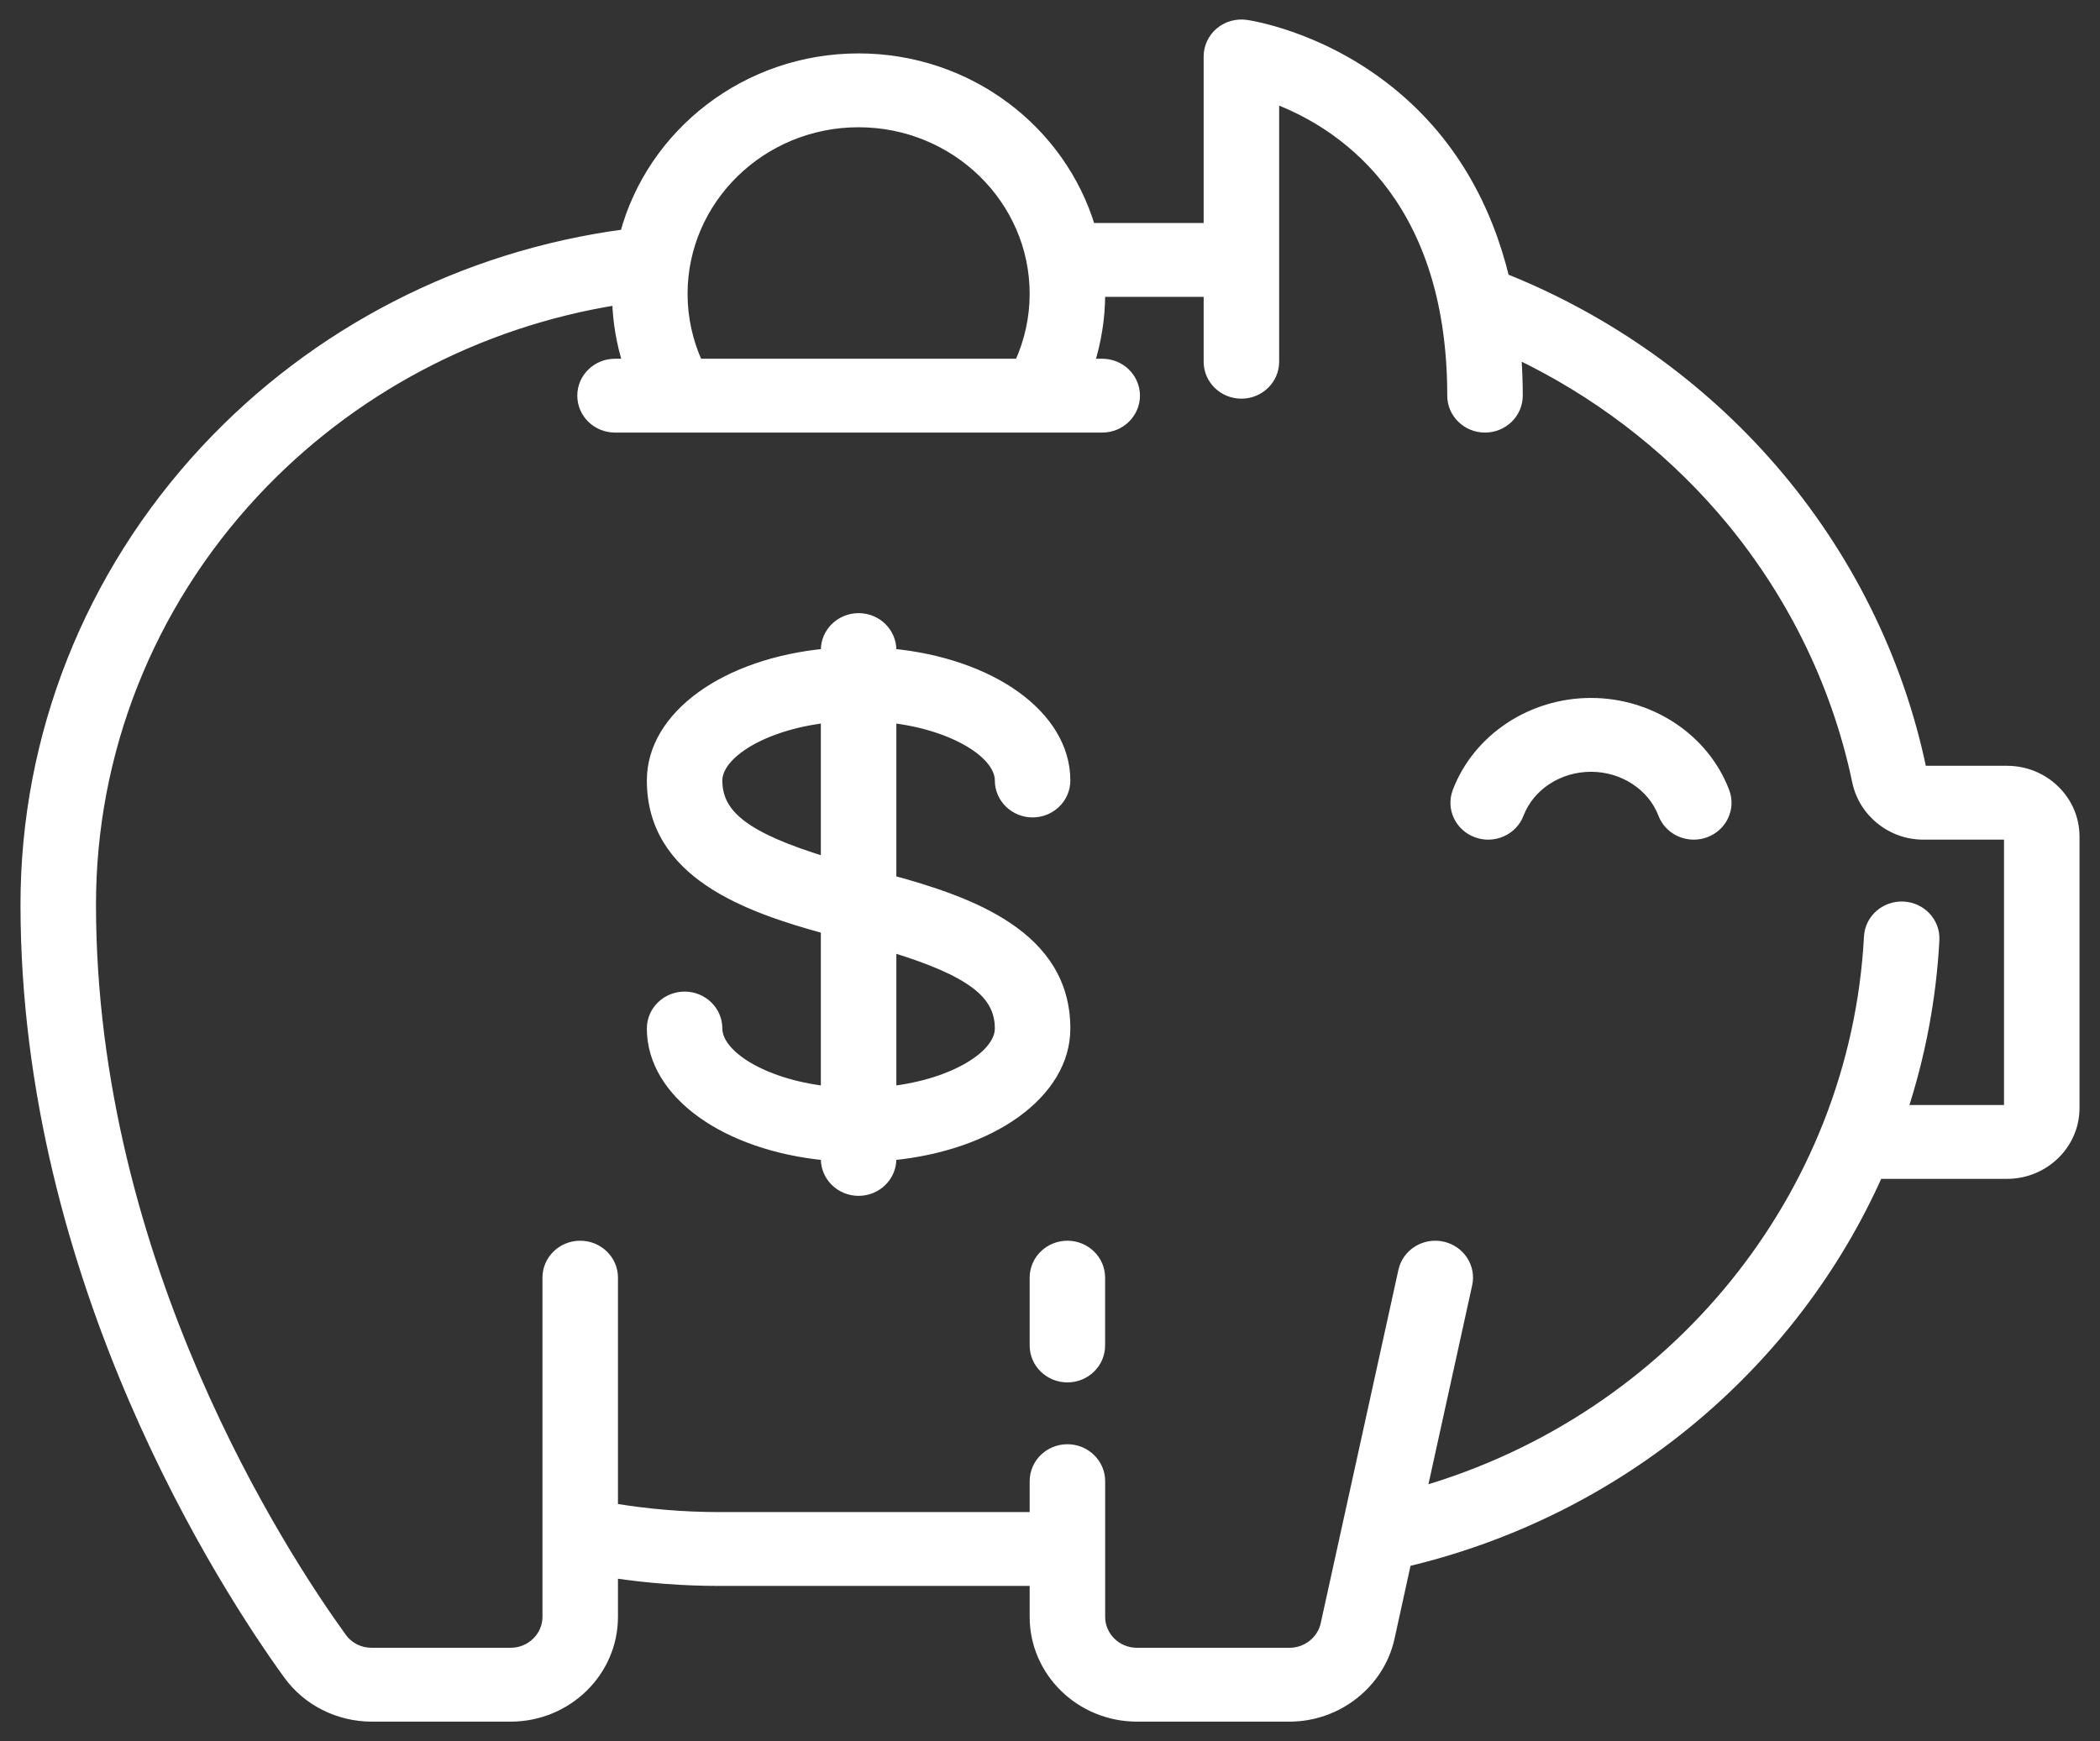 <svg width="41" height="34" viewBox="0 0 41 34" fill="none" xmlns="http://www.w3.org/2000/svg">
<rect x="0" y="0" width="41" height="34" fill="#333333" stroke="none"/>
<mask id="path-1-outside-1" maskUnits="userSpaceOnUse" x="-0.5" y="-0.519" width="42" height="35" fill="black">
<rect fill="white" x="-0.5" y="-0.519" width="42" height="35"/>
<path d="M20.84 24.328C20.488 24.328 20.203 24.606 20.203 24.949V26.274C20.203 26.617 20.488 26.895 20.84 26.895C21.191 26.895 21.477 26.617 21.477 26.274V24.949C21.477 24.606 21.191 24.328 20.84 24.328Z"/>
<path d="M40.114 15.43C39.866 15.188 39.535 15.054 39.184 15.054C39.184 15.054 39.184 15.054 39.184 15.054L37.548 15.054C37.528 15.054 37.514 15.032 37.509 15.011C37.06 12.861 36.052 10.835 34.594 9.151C33.185 7.523 31.381 6.242 29.369 5.438C29.045 4.102 28.36 2.725 27.008 1.69C25.7 0.688 24.382 0.495 24.327 0.487C24.144 0.462 23.959 0.515 23.82 0.633C23.68 0.751 23.6 0.922 23.6 1.102V4.455H21.288C20.717 2.544 18.905 1.143 16.763 1.143C14.576 1.143 12.732 2.604 12.203 4.577C9.053 4.996 6.156 6.483 4.006 8.796C1.745 11.229 0.5 14.377 0.5 17.662C0.5 25.036 4.426 31.035 5.63 32.699C6.001 33.212 6.61 33.519 7.258 33.519H9.969C11.07 33.519 11.965 32.646 11.965 31.573V30.714C12.651 30.817 13.348 30.869 14.046 30.869H20.203V31.573C20.203 32.646 21.098 33.519 22.199 33.519H25.177C26.111 33.519 26.932 32.872 27.128 31.981L27.455 30.494C31.641 29.5 35.007 26.636 36.663 22.921H39.184C39.91 22.921 40.5 22.345 40.5 21.637V16.338C40.5 15.995 40.363 15.672 40.114 15.43ZM16.763 2.385C18.66 2.385 20.203 3.89 20.203 5.739C20.203 6.212 20.099 6.678 19.903 7.105H13.623C13.428 6.677 13.324 6.212 13.324 5.739C13.324 3.89 14.867 2.385 16.763 2.385ZM39.226 21.637C39.226 21.66 39.207 21.678 39.184 21.678H37.142C37.489 20.619 37.703 19.506 37.764 18.357C37.782 18.015 37.512 17.722 37.161 17.705C36.809 17.687 36.51 17.95 36.492 18.293C36.222 23.365 32.681 27.696 27.755 29.128L28.645 25.079C28.718 24.744 28.499 24.414 28.155 24.342C27.812 24.27 27.473 24.484 27.399 24.819L25.882 31.721C25.811 32.043 25.515 32.277 25.177 32.277H22.198C21.8 32.277 21.477 31.961 21.477 31.573V28.924C21.477 28.581 21.191 28.302 20.84 28.302C20.488 28.302 20.203 28.581 20.203 28.924V29.627H14.046C13.347 29.627 12.649 29.569 11.965 29.455V24.949C11.965 24.606 11.68 24.328 11.328 24.328C10.976 24.328 10.691 24.606 10.691 24.949V31.573C10.691 31.961 10.367 32.277 9.969 32.277H7.258C7.02 32.277 6.806 32.17 6.671 31.983C5.522 30.395 1.774 24.67 1.774 17.662C1.774 14.686 2.902 11.834 4.95 9.63C6.824 7.614 9.325 6.29 12.052 5.855C12.063 6.281 12.134 6.702 12.263 7.105H12.007C11.656 7.105 11.37 7.383 11.37 7.726C11.37 8.069 11.656 8.347 12.007 8.347H21.519C21.871 8.347 22.156 8.069 22.156 7.726C22.156 7.383 21.871 7.105 21.519 7.105H21.264C21.404 6.665 21.477 6.204 21.477 5.739C21.477 5.725 21.476 5.711 21.476 5.697H23.6V7.064C23.6 7.407 23.885 7.685 24.237 7.685C24.588 7.685 24.874 7.407 24.874 7.064V1.917C26.082 2.363 28.356 3.733 28.356 7.726C28.356 8.069 28.641 8.347 28.993 8.347C29.344 8.347 29.63 8.069 29.63 7.726C29.63 7.463 29.62 7.185 29.597 6.898C31.134 7.628 32.512 8.671 33.621 9.952C34.941 11.477 35.854 13.313 36.261 15.259C36.387 15.86 36.928 16.297 37.549 16.296L39.184 16.296C39.188 16.296 39.201 16.296 39.214 16.308C39.226 16.32 39.226 16.333 39.226 16.338L39.226 21.637Z"/>
<path d="M33.666 15.458C33.27 14.424 32.224 13.729 31.062 13.729C29.9 13.729 28.854 14.424 28.458 15.458C28.335 15.78 28.503 16.137 28.833 16.257C29.162 16.377 29.529 16.214 29.652 15.892C29.863 15.341 30.429 14.971 31.062 14.971C31.695 14.971 32.262 15.341 32.472 15.892C32.568 16.142 32.811 16.296 33.069 16.296C33.143 16.296 33.218 16.284 33.291 16.257C33.621 16.137 33.789 15.78 33.666 15.458Z"/>
<path d="M17.4 17.189V14.015C18.65 14.163 19.523 14.728 19.523 15.241C19.523 15.584 19.808 15.862 20.16 15.862C20.512 15.862 20.797 15.584 20.797 15.241C20.797 13.971 19.349 12.95 17.4 12.766V12.694C17.4 12.351 17.115 12.073 16.763 12.073C16.411 12.073 16.126 12.351 16.126 12.694V12.766C14.177 12.95 12.729 13.971 12.729 15.241C12.729 17.054 14.567 17.709 16.126 18.136V21.31C14.877 21.162 14.003 20.597 14.003 20.084C14.003 19.741 13.718 19.463 13.366 19.463C13.014 19.463 12.729 19.741 12.729 20.084C12.729 21.354 14.177 22.375 16.126 22.559V22.631C16.126 22.974 16.411 23.252 16.763 23.252C17.115 23.252 17.4 22.974 17.4 22.631V22.559C19.349 22.375 20.797 21.354 20.797 20.084C20.797 18.271 18.96 17.617 17.4 17.189ZM16.126 16.836C14.557 16.356 14.003 15.92 14.003 15.241C14.003 14.728 14.877 14.163 16.126 14.015V16.836ZM17.4 21.31V18.489C18.969 18.969 19.523 19.405 19.523 20.085C19.523 20.597 18.65 21.162 17.4 21.31Z"/>
</mask>
<path d="M20.84 24.328C20.488 24.328 20.203 24.606 20.203 24.949V26.274C20.203 26.617 20.488 26.895 20.84 26.895C21.191 26.895 21.477 26.617 21.477 26.274V24.949C21.477 24.606 21.191 24.328 20.84 24.328Z" fill="white"/>
<path d="M40.114 15.43C39.866 15.188 39.535 15.054 39.184 15.054C39.184 15.054 39.184 15.054 39.184 15.054L37.548 15.054C37.528 15.054 37.514 15.032 37.509 15.011C37.06 12.861 36.052 10.835 34.594 9.151C33.185 7.523 31.381 6.242 29.369 5.438C29.045 4.102 28.36 2.725 27.008 1.69C25.7 0.688 24.382 0.495 24.327 0.487C24.144 0.462 23.959 0.515 23.82 0.633C23.68 0.751 23.6 0.922 23.6 1.102V4.455H21.288C20.717 2.544 18.905 1.143 16.763 1.143C14.576 1.143 12.732 2.604 12.203 4.577C9.053 4.996 6.156 6.483 4.006 8.796C1.745 11.229 0.5 14.377 0.5 17.662C0.5 25.036 4.426 31.035 5.63 32.699C6.001 33.212 6.61 33.519 7.258 33.519H9.969C11.07 33.519 11.965 32.646 11.965 31.573V30.714C12.651 30.817 13.348 30.869 14.046 30.869H20.203V31.573C20.203 32.646 21.098 33.519 22.199 33.519H25.177C26.111 33.519 26.932 32.872 27.128 31.981L27.455 30.494C31.641 29.5 35.007 26.636 36.663 22.921H39.184C39.91 22.921 40.5 22.345 40.5 21.637V16.338C40.5 15.995 40.363 15.672 40.114 15.43ZM16.763 2.385C18.66 2.385 20.203 3.89 20.203 5.739C20.203 6.212 20.099 6.678 19.903 7.105H13.623C13.428 6.677 13.324 6.212 13.324 5.739C13.324 3.89 14.867 2.385 16.763 2.385ZM39.226 21.637C39.226 21.66 39.207 21.678 39.184 21.678H37.142C37.489 20.619 37.703 19.506 37.764 18.357C37.782 18.015 37.512 17.722 37.161 17.705C36.809 17.687 36.51 17.95 36.492 18.293C36.222 23.365 32.681 27.696 27.755 29.128L28.645 25.079C28.718 24.744 28.499 24.414 28.155 24.342C27.812 24.27 27.473 24.484 27.399 24.819L25.882 31.721C25.811 32.043 25.515 32.277 25.177 32.277H22.198C21.8 32.277 21.477 31.961 21.477 31.573V28.924C21.477 28.581 21.191 28.302 20.84 28.302C20.488 28.302 20.203 28.581 20.203 28.924V29.627H14.046C13.347 29.627 12.649 29.569 11.965 29.455V24.949C11.965 24.606 11.68 24.328 11.328 24.328C10.976 24.328 10.691 24.606 10.691 24.949V31.573C10.691 31.961 10.367 32.277 9.969 32.277H7.258C7.02 32.277 6.806 32.17 6.671 31.983C5.522 30.395 1.774 24.67 1.774 17.662C1.774 14.686 2.902 11.834 4.95 9.63C6.824 7.614 9.325 6.29 12.052 5.855C12.063 6.281 12.134 6.702 12.263 7.105H12.007C11.656 7.105 11.37 7.383 11.37 7.726C11.37 8.069 11.656 8.347 12.007 8.347H21.519C21.871 8.347 22.156 8.069 22.156 7.726C22.156 7.383 21.871 7.105 21.519 7.105H21.264C21.404 6.665 21.477 6.204 21.477 5.739C21.477 5.725 21.476 5.711 21.476 5.697H23.6V7.064C23.6 7.407 23.885 7.685 24.237 7.685C24.588 7.685 24.874 7.407 24.874 7.064V1.917C26.082 2.363 28.356 3.733 28.356 7.726C28.356 8.069 28.641 8.347 28.993 8.347C29.344 8.347 29.63 8.069 29.63 7.726C29.63 7.463 29.62 7.185 29.597 6.898C31.134 7.628 32.512 8.671 33.621 9.952C34.941 11.477 35.854 13.313 36.261 15.259C36.387 15.86 36.928 16.297 37.549 16.296L39.184 16.296C39.188 16.296 39.201 16.296 39.214 16.308C39.226 16.32 39.226 16.333 39.226 16.338L39.226 21.637Z" fill="white"/>
<path d="M33.666 15.458C33.27 14.424 32.224 13.729 31.062 13.729C29.9 13.729 28.854 14.424 28.458 15.458C28.335 15.78 28.503 16.137 28.833 16.257C29.162 16.377 29.529 16.214 29.652 15.892C29.863 15.341 30.429 14.971 31.062 14.971C31.695 14.971 32.262 15.341 32.472 15.892C32.568 16.142 32.811 16.296 33.069 16.296C33.143 16.296 33.218 16.284 33.291 16.257C33.621 16.137 33.789 15.78 33.666 15.458Z" fill="white"/>
<path d="M17.4 17.189V14.015C18.65 14.163 19.523 14.728 19.523 15.241C19.523 15.584 19.808 15.862 20.16 15.862C20.512 15.862 20.797 15.584 20.797 15.241C20.797 13.971 19.349 12.95 17.4 12.766V12.694C17.4 12.351 17.115 12.073 16.763 12.073C16.411 12.073 16.126 12.351 16.126 12.694V12.766C14.177 12.95 12.729 13.971 12.729 15.241C12.729 17.054 14.567 17.709 16.126 18.136V21.31C14.877 21.162 14.003 20.597 14.003 20.084C14.003 19.741 13.718 19.463 13.366 19.463C13.014 19.463 12.729 19.741 12.729 20.084C12.729 21.354 14.177 22.375 16.126 22.559V22.631C16.126 22.974 16.411 23.252 16.763 23.252C17.115 23.252 17.4 22.974 17.4 22.631V22.559C19.349 22.375 20.797 21.354 20.797 20.084C20.797 18.271 18.96 17.617 17.4 17.189ZM16.126 16.836C14.557 16.356 14.003 15.92 14.003 15.241C14.003 14.728 14.877 14.163 16.126 14.015V16.836ZM17.4 21.31V18.489C18.969 18.969 19.523 19.405 19.523 20.085C19.523 20.597 18.65 21.162 17.4 21.31Z" fill="white"/>
<path d="M40.114 15.43L40.045 15.502L40.045 15.502L40.114 15.43ZM37.548 15.054L37.548 15.154L37.548 15.154L37.548 15.054ZM37.509 15.011L37.607 14.99L37.607 14.99L37.509 15.011ZM34.594 9.151L34.67 9.085L34.67 9.085L34.594 9.151ZM29.369 5.438L29.272 5.462L29.284 5.512L29.332 5.531L29.369 5.438ZM27.008 1.69L27.069 1.611L27.069 1.611L27.008 1.69ZM24.327 0.487L24.341 0.388L24.341 0.388L24.327 0.487ZM23.82 0.633L23.884 0.709L23.884 0.709L23.82 0.633ZM23.6 4.455V4.555H23.7V4.455H23.6ZM21.288 4.455L21.192 4.484L21.214 4.555H21.288V4.455ZM12.203 4.577L12.216 4.677L12.282 4.668L12.299 4.603L12.203 4.577ZM4.006 8.796L3.933 8.728L3.933 8.728L4.006 8.796ZM5.63 32.699L5.711 32.64L5.711 32.64L5.63 32.699ZM11.965 30.714L11.98 30.615L11.865 30.598V30.714H11.965ZM20.203 30.869H20.303V30.769H20.203V30.869ZM27.128 31.981L27.03 31.959L27.03 31.959L27.128 31.981ZM27.455 30.494L27.432 30.396L27.371 30.411L27.357 30.472L27.455 30.494ZM36.663 22.921V22.82H36.599L36.572 22.88L36.663 22.921ZM19.903 7.105V7.205H19.968L19.994 7.147L19.903 7.105ZM13.623 7.105L13.532 7.147L13.559 7.205H13.623V7.105ZM39.226 21.637L39.126 21.637V21.637H39.226ZM37.142 21.678L37.047 21.647L37.004 21.778H37.142V21.678ZM37.764 18.357L37.664 18.352L37.664 18.352L37.764 18.357ZM37.161 17.705L37.166 17.605L37.166 17.605L37.161 17.705ZM36.492 18.293L36.592 18.298L36.592 18.298L36.492 18.293ZM27.755 29.128L27.657 29.107L27.621 29.271L27.783 29.224L27.755 29.128ZM28.645 25.079L28.547 25.058L28.547 25.058L28.645 25.079ZM28.155 24.342L28.135 24.44L28.135 24.44L28.155 24.342ZM27.399 24.819L27.497 24.841L27.497 24.841L27.399 24.819ZM25.882 31.721L25.98 31.742L25.98 31.742L25.882 31.721ZM20.203 29.627V29.727H20.303V29.627H20.203ZM11.965 29.455H11.865V29.54L11.948 29.554L11.965 29.455ZM6.671 31.983L6.752 31.924L6.752 31.924L6.671 31.983ZM4.95 9.63L5.023 9.698L5.023 9.698L4.95 9.63ZM12.052 5.855L12.152 5.853L12.149 5.739L12.036 5.757L12.052 5.855ZM12.263 7.105V7.205H12.4L12.358 7.075L12.263 7.105ZM21.264 7.105L21.168 7.075L21.127 7.205H21.264V7.105ZM21.476 5.697V5.597H21.374L21.376 5.698L21.476 5.697ZM23.6 5.697H23.7V5.597H23.6V5.697ZM24.874 1.917L24.908 1.823L24.774 1.774V1.917H24.874ZM29.597 6.898L29.64 6.808L29.484 6.734L29.498 6.906L29.597 6.898ZM33.621 9.952L33.696 9.886L33.696 9.886L33.621 9.952ZM36.261 15.259L36.359 15.238L36.359 15.238L36.261 15.259ZM37.549 16.296L37.549 16.196L37.549 16.196L37.549 16.296ZM39.184 16.296L39.184 16.196L39.184 16.196L39.184 16.296ZM39.214 16.308L39.284 16.237L39.284 16.237L39.214 16.308ZM39.226 16.338L39.326 16.338V16.338H39.226ZM33.666 15.458L33.572 15.494L33.572 15.494L33.666 15.458ZM28.458 15.458L28.365 15.423L28.365 15.423L28.458 15.458ZM28.833 16.257L28.867 16.163L28.867 16.163L28.833 16.257ZM29.652 15.892L29.558 15.857L29.558 15.857L29.652 15.892ZM32.472 15.892L32.379 15.928L32.379 15.928L32.472 15.892ZM33.291 16.257L33.257 16.163L33.257 16.163L33.291 16.257ZM17.4 17.189H17.3V17.265L17.374 17.285L17.4 17.189ZM17.4 14.015L17.412 13.916L17.3 13.903V14.015H17.4ZM17.4 12.766H17.3V12.857L17.391 12.865L17.4 12.766ZM16.126 12.766L16.136 12.865L16.226 12.857V12.766H16.126ZM16.126 18.136H16.226V18.06L16.153 18.04L16.126 18.136ZM16.126 21.31L16.114 21.409L16.226 21.422V21.31H16.126ZM16.126 22.559H16.226V22.468L16.136 22.46L16.126 22.559ZM17.4 22.559L17.391 22.46L17.3 22.468V22.559H17.4ZM16.126 16.836L16.097 16.931L16.226 16.971V16.836H16.126ZM16.126 14.015H16.226V13.903L16.114 13.916L16.126 14.015ZM17.4 21.31H17.3V21.422L17.412 21.409L17.4 21.31ZM17.4 18.489L17.429 18.394L17.3 18.354V18.489H17.4ZM20.84 24.228C20.435 24.228 20.103 24.549 20.103 24.949H20.303C20.303 24.664 20.541 24.428 20.84 24.428V24.228ZM20.103 24.949V26.274H20.303V24.949H20.103ZM20.103 26.274C20.103 26.674 20.435 26.995 20.84 26.995V26.795C20.541 26.795 20.303 26.559 20.303 26.274H20.103ZM20.84 26.995C21.244 26.995 21.576 26.674 21.576 26.274H21.377C21.377 26.559 21.139 26.795 20.84 26.795V26.995ZM21.576 26.274V24.949H21.377V26.274H21.576ZM21.576 24.949C21.576 24.549 21.244 24.228 20.84 24.228V24.428C21.139 24.428 21.377 24.664 21.377 24.949H21.576ZM40.184 15.358C39.917 15.098 39.561 14.954 39.184 14.954V15.154C39.51 15.154 39.815 15.278 40.045 15.502L40.184 15.358ZM39.184 14.954C39.184 14.954 39.184 14.954 39.184 14.954C39.184 14.954 39.184 14.954 39.184 14.954C39.184 14.954 39.184 14.954 39.184 14.954C39.184 14.954 39.184 14.954 39.184 14.954C39.184 14.954 39.184 14.954 39.184 14.954C39.184 14.954 39.184 14.954 39.184 14.954C39.184 14.954 39.184 14.954 39.184 14.954C39.184 14.954 39.184 14.954 39.184 14.954C39.184 14.954 39.184 14.954 39.184 14.954C39.184 14.954 39.184 14.954 39.184 14.954C39.184 14.954 39.184 14.954 39.184 14.954C39.184 14.954 39.184 14.954 39.184 14.954C39.184 14.954 39.184 14.954 39.184 14.954C39.184 14.954 39.184 14.954 39.184 14.954C39.184 14.954 39.184 14.954 39.184 14.954C39.184 14.954 39.184 14.954 39.184 14.954C39.184 14.954 39.184 14.954 39.184 14.954C39.184 14.954 39.184 14.954 39.184 14.954C39.184 14.954 39.184 14.954 39.184 14.954C39.184 14.954 39.184 14.954 39.184 14.954C39.184 14.954 39.184 14.954 39.184 14.954C39.184 14.954 39.184 14.954 39.184 14.954C39.184 14.954 39.184 14.954 39.184 14.954C39.184 14.954 39.184 14.954 39.184 14.954C39.184 14.954 39.184 14.954 39.184 14.954C39.184 14.954 39.184 14.954 39.184 14.954C39.184 14.954 39.184 14.954 39.184 14.954C39.184 14.954 39.184 14.954 39.184 14.954C39.184 14.954 39.184 14.954 39.184 14.954C39.184 14.954 39.184 14.954 39.184 14.954C39.184 14.954 39.184 14.954 39.184 14.954C39.184 14.954 39.184 14.954 39.184 14.954C39.184 14.954 39.184 14.954 39.184 14.954C39.184 14.954 39.184 14.954 39.184 14.954C39.184 14.954 39.184 14.954 39.184 14.954C39.184 14.954 39.184 14.954 39.184 14.954C39.184 14.954 39.184 14.954 39.184 14.954C39.184 14.954 39.184 14.954 39.184 14.954C39.184 14.954 39.184 14.954 39.184 14.954C39.184 14.954 39.184 14.954 39.184 14.954C39.184 14.954 39.184 14.954 39.184 14.954C39.184 14.954 39.184 14.954 39.184 14.954C39.184 14.954 39.184 14.954 39.184 14.954C39.184 14.954 39.184 14.954 39.184 14.954C39.184 14.954 39.184 14.954 39.184 14.954C39.184 14.954 39.184 14.954 39.184 14.954C39.184 14.954 39.184 14.954 39.184 14.954C39.184 14.954 39.184 14.954 39.184 14.954C39.184 14.954 39.184 14.954 39.184 14.954C39.184 14.954 39.184 14.954 39.184 14.954C39.184 14.954 39.184 14.954 39.184 14.954C39.184 14.954 39.184 14.954 39.184 14.954C39.184 14.954 39.184 14.954 39.184 14.954C39.184 14.954 39.184 14.954 39.184 14.954C39.184 14.954 39.184 14.954 39.184 14.954C39.184 14.954 39.184 14.954 39.184 14.954C39.184 14.954 39.184 14.954 39.184 14.954C39.184 14.954 39.184 14.954 39.184 14.954C39.184 14.954 39.184 14.954 39.184 14.954C39.184 14.954 39.184 14.954 39.184 14.954C39.184 14.954 39.184 14.954 39.184 14.954C39.184 14.954 39.184 14.954 39.184 14.954C39.184 14.954 39.184 14.954 39.184 14.954C39.184 14.954 39.184 14.954 39.184 14.954C39.184 14.954 39.184 14.954 39.184 14.954C39.184 14.954 39.184 14.954 39.184 14.954C39.184 14.954 39.184 14.954 39.184 14.954C39.184 14.954 39.184 14.954 39.184 14.954C39.184 14.954 39.184 14.954 39.184 14.954C39.184 14.954 39.184 14.954 39.184 14.954C39.184 14.954 39.184 14.954 39.184 14.954C39.184 14.954 39.184 14.954 39.184 14.954C39.184 14.954 39.184 14.954 39.184 14.954C39.184 14.954 39.184 14.954 39.184 14.954C39.184 14.954 39.184 14.954 39.184 14.954C39.184 14.954 39.184 14.954 39.184 14.954C39.184 14.954 39.184 14.954 39.184 14.954C39.184 14.954 39.184 14.954 39.184 14.954C39.184 14.954 39.184 14.954 39.184 14.954C39.184 14.954 39.184 14.954 39.184 14.954C39.184 14.954 39.184 14.954 39.184 14.954C39.184 14.954 39.184 14.954 39.184 14.954C39.184 14.954 39.184 14.954 39.184 14.954C39.184 14.954 39.184 14.954 39.184 14.954C39.184 14.954 39.184 14.954 39.184 14.954C39.184 14.954 39.184 14.954 39.184 14.954C39.184 14.954 39.184 14.954 39.184 14.954C39.184 14.954 39.184 14.954 39.184 14.954C39.184 14.954 39.184 14.954 39.184 14.954C39.184 14.954 39.184 14.954 39.184 14.954C39.184 14.954 39.184 14.954 39.184 14.954C39.184 14.954 39.184 14.954 39.184 14.954C39.184 14.954 39.184 14.954 39.184 14.954C39.184 14.954 39.184 14.954 39.184 14.954C39.184 14.954 39.184 14.954 39.184 14.954C39.184 14.954 39.184 14.954 39.184 14.954C39.184 14.954 39.184 14.954 39.184 14.954C39.184 14.954 39.184 14.954 39.184 14.954C39.184 14.954 39.184 14.954 39.184 14.954C39.184 14.954 39.184 14.954 39.184 14.954C39.184 14.954 39.184 14.954 39.184 14.954C39.184 14.954 39.184 14.954 39.184 14.954C39.184 14.954 39.184 14.954 39.184 14.954C39.184 14.954 39.184 14.954 39.184 14.954C39.184 14.954 39.184 14.954 39.184 14.954C39.184 14.954 39.184 14.954 39.184 14.954C39.184 15.054 39.184 15.154 39.184 15.154C39.184 15.154 39.184 15.154 39.184 15.154C39.184 15.154 39.184 15.154 39.184 15.154C39.184 15.154 39.184 15.154 39.184 15.154C39.184 15.154 39.184 15.154 39.184 15.154C39.184 15.154 39.184 15.154 39.184 15.154C39.184 15.154 39.184 15.154 39.184 15.154C39.184 15.154 39.184 15.154 39.184 15.154C39.184 15.154 39.184 15.154 39.184 15.154C39.184 15.154 39.184 15.154 39.184 15.154C39.184 15.154 39.184 15.154 39.184 15.154C39.184 15.154 39.184 15.154 39.184 15.154C39.184 15.154 39.184 15.154 39.184 15.154C39.184 15.154 39.184 15.154 39.184 15.154C39.184 15.154 39.184 15.154 39.184 15.154C39.184 15.154 39.184 15.154 39.184 15.154C39.184 15.154 39.184 15.154 39.184 15.154C39.184 15.154 39.184 15.154 39.184 15.154C39.184 15.154 39.184 15.154 39.184 15.154C39.184 15.154 39.184 15.154 39.184 15.154C39.184 15.154 39.184 15.154 39.184 15.154C39.184 15.154 39.184 15.154 39.184 15.154C39.184 15.154 39.184 15.154 39.184 15.154C39.184 15.154 39.184 15.154 39.184 15.154C39.184 15.154 39.184 15.154 39.184 15.154C39.184 15.154 39.184 15.154 39.184 15.154C39.184 15.154 39.184 15.154 39.184 15.154C39.184 15.154 39.184 15.154 39.184 15.154C39.184 15.154 39.184 15.154 39.184 15.154C39.184 15.154 39.184 15.154 39.184 15.154C39.184 15.154 39.184 15.154 39.184 15.154C39.184 15.154 39.184 15.154 39.184 15.154C39.184 15.154 39.184 15.154 39.184 15.154C39.184 15.154 39.184 15.154 39.184 15.154C39.184 15.154 39.184 15.154 39.184 15.154C39.184 15.154 39.184 15.154 39.184 15.154C39.184 15.154 39.184 15.154 39.184 15.154C39.184 15.154 39.184 15.154 39.184 15.154C39.184 15.154 39.184 15.154 39.184 15.154C39.184 15.154 39.184 15.154 39.184 15.154C39.184 15.154 39.184 15.154 39.184 15.154C39.184 15.154 39.184 15.154 39.184 15.154C39.184 15.154 39.184 15.154 39.184 15.154C39.184 15.154 39.184 15.154 39.184 15.154C39.184 15.154 39.184 15.154 39.184 15.154C39.184 15.154 39.184 15.154 39.184 15.154C39.184 15.154 39.184 15.154 39.184 15.154C39.184 15.154 39.184 15.154 39.184 15.154C39.184 15.154 39.184 15.154 39.184 15.154C39.184 15.154 39.184 15.154 39.184 15.154C39.184 15.154 39.184 15.154 39.184 15.154C39.184 15.154 39.184 15.154 39.184 15.154C39.184 15.154 39.184 15.154 39.184 15.154C39.184 15.154 39.184 15.154 39.184 15.154C39.184 15.154 39.184 15.154 39.184 15.154C39.184 15.154 39.184 15.154 39.184 15.154C39.184 15.154 39.184 15.154 39.184 15.154C39.184 15.154 39.184 15.154 39.184 15.154C39.184 15.154 39.184 15.154 39.184 15.154C39.184 15.154 39.184 15.154 39.184 15.154C39.184 15.154 39.184 15.154 39.184 15.154C39.184 15.154 39.184 15.154 39.184 15.154C39.184 15.154 39.184 15.154 39.184 15.154C39.184 15.154 39.184 15.154 39.184 15.154C39.184 15.154 39.184 15.154 39.184 15.154C39.184 15.154 39.184 15.154 39.184 15.154C39.184 15.154 39.184 15.154 39.184 15.154C39.184 15.154 39.184 15.154 39.184 15.154C39.184 15.154 39.184 15.154 39.184 15.154C39.184 15.154 39.184 15.154 39.184 15.154C39.184 15.154 39.184 15.154 39.184 15.154C39.184 15.154 39.184 15.154 39.184 15.154C39.184 15.154 39.184 15.154 39.184 15.154C39.184 15.154 39.184 15.154 39.184 15.154C39.184 15.154 39.184 15.154 39.184 15.154C39.184 15.154 39.184 15.154 39.184 15.154C39.184 15.154 39.184 15.154 39.184 15.154C39.184 15.154 39.184 15.154 39.184 15.154C39.184 15.154 39.184 15.154 39.184 15.154C39.184 15.154 39.184 15.154 39.184 15.154C39.184 15.154 39.184 15.154 39.184 15.154C39.184 15.154 39.184 15.154 39.184 15.154C39.184 15.154 39.184 15.154 39.184 15.154C39.184 15.154 39.184 15.154 39.184 15.154C39.184 15.154 39.184 15.154 39.184 15.154C39.184 15.154 39.184 15.154 39.184 15.154C39.184 15.154 39.184 15.154 39.184 15.154C39.184 15.154 39.184 15.154 39.184 15.154C39.184 15.154 39.184 15.154 39.184 15.154C39.184 15.154 39.184 15.154 39.184 15.154C39.184 15.154 39.184 15.154 39.184 15.154C39.184 15.154 39.184 15.154 39.184 15.154C39.184 15.154 39.184 15.154 39.184 15.154C39.184 15.154 39.184 15.154 39.184 15.154C39.184 15.154 39.184 15.154 39.184 15.154C39.184 15.154 39.184 15.154 39.184 15.154C39.184 15.154 39.184 15.154 39.184 15.154C39.184 15.154 39.184 15.154 39.184 15.154C39.184 15.154 39.184 15.154 39.184 15.154C39.184 15.154 39.184 15.154 39.184 15.154C39.184 15.154 39.184 15.154 39.184 15.154C39.184 15.154 39.184 15.154 39.184 15.154C39.184 15.154 39.184 15.154 39.184 15.154C39.184 15.154 39.184 15.154 39.184 15.154C39.184 15.154 39.184 15.154 39.184 15.154C39.184 15.154 39.184 15.154 39.184 15.154C39.184 15.154 39.184 15.154 39.184 15.154C39.184 15.154 39.184 15.154 39.184 15.154C39.184 15.154 39.184 15.154 39.184 15.154C39.184 15.154 39.184 15.154 39.184 15.154C39.184 15.154 39.184 15.154 39.184 15.154C39.184 15.154 39.184 15.154 39.184 15.154C39.184 15.154 39.184 15.154 39.184 15.154C39.184 15.154 39.184 15.154 39.184 15.154C39.184 15.154 39.184 15.154 39.184 15.154C39.184 15.154 39.184 15.154 39.184 15.154C39.184 15.154 39.184 15.154 39.184 15.154C39.184 15.154 39.184 15.154 39.184 15.154C39.184 15.154 39.184 15.154 39.184 15.154C39.184 15.154 39.184 15.154 39.184 15.154C39.184 15.154 39.184 15.154 39.184 15.154C39.184 15.154 39.184 15.154 39.184 15.154C39.184 15.154 39.184 15.154 39.184 15.154C39.184 15.154 39.184 15.154 39.184 15.154C39.184 15.154 39.184 15.154 39.184 15.154C39.184 15.154 39.184 15.154 39.184 15.154C39.184 15.154 39.184 15.154 39.184 15.154C39.184 15.154 39.184 15.154 39.184 15.154C39.184 15.154 39.184 15.154 39.184 15.154C39.184 15.154 39.184 15.154 39.184 15.154C39.184 15.154 39.184 15.154 39.184 15.154C39.184 15.154 39.184 15.154 39.184 15.154C39.184 15.154 39.184 15.154 39.184 15.154C39.184 15.154 39.184 15.154 39.184 15.154C39.184 15.154 39.184 15.154 39.184 15.154C39.184 15.154 39.184 15.154 39.184 15.154C39.184 15.154 39.184 15.154 39.184 15.154C39.184 15.154 39.184 15.154 39.184 15.154C39.184 15.154 39.184 15.154 39.184 15.154C39.184 15.154 39.184 15.154 39.184 15.154C39.184 15.154 39.184 15.154 39.184 15.154C39.184 15.154 39.184 15.154 39.184 15.154C39.184 15.154 39.184 15.154 39.184 15.154C39.184 15.154 39.184 15.154 39.184 15.154C39.184 15.154 39.184 15.154 39.184 15.154C39.184 15.154 39.184 15.154 39.184 15.154C39.184 15.154 39.184 15.154 39.184 15.154C39.184 15.154 39.184 15.154 39.184 15.154C39.184 15.154 39.184 15.154 39.184 15.154C39.184 15.154 39.184 15.154 39.184 15.154C39.184 15.154 39.184 15.154 39.184 15.154C39.184 15.154 39.184 15.154 39.184 15.154C39.184 15.154 39.184 15.154 39.184 15.154C39.184 15.154 39.184 15.154 39.184 15.154C39.184 15.154 39.184 15.154 39.184 15.154C39.184 15.154 39.184 15.154 39.184 15.154C39.184 15.154 39.184 15.154 39.184 15.154C39.184 15.154 39.184 15.154 39.184 15.154C39.184 15.154 39.184 15.154 39.184 15.154C39.184 15.154 39.184 15.154 39.184 15.154C39.184 15.154 39.184 15.154 39.184 15.154C39.184 15.154 39.184 15.154 39.184 15.154C39.184 15.154 39.184 15.154 39.184 15.154C39.184 15.154 39.184 15.154 39.184 15.154C39.184 15.154 39.184 15.154 39.184 15.154C39.184 15.154 39.184 15.154 39.184 15.154C39.184 15.154 39.184 15.154 39.184 15.154C39.184 15.154 39.184 15.154 39.184 15.154C39.184 15.154 39.184 15.154 39.184 15.154C39.184 15.154 39.184 15.154 39.184 15.154C39.184 15.154 39.184 15.154 39.184 15.154C39.184 15.154 39.184 15.154 39.184 15.154C39.184 15.154 39.184 15.154 39.184 15.154C39.184 15.154 39.184 15.154 39.184 15.154C39.184 15.154 39.184 15.154 39.184 15.154C39.184 15.154 39.184 15.154 39.184 15.154C39.184 15.154 39.184 15.154 39.184 15.154C39.184 15.154 39.184 15.154 39.184 15.154C39.184 15.154 39.184 15.154 39.184 15.154C39.184 15.154 39.184 15.154 39.184 15.154C39.184 15.154 39.184 15.154 39.184 15.154C39.184 15.154 39.184 15.154 39.184 15.154C39.184 15.154 39.184 15.154 39.184 15.154C39.184 15.154 39.184 15.154 39.184 15.154C39.184 15.154 39.184 15.154 39.184 15.154C39.184 15.154 39.184 15.154 39.184 15.154C39.184 15.154 39.184 15.154 39.184 15.154C39.184 15.154 39.184 15.154 39.184 15.154C39.184 15.154 39.184 15.154 39.184 15.154C39.184 15.154 39.184 15.154 39.184 15.154C39.184 15.154 39.184 15.154 39.184 15.154C39.184 15.154 39.184 15.154 39.184 15.154C39.184 15.154 39.184 15.154 39.184 15.154C39.184 15.154 39.184 15.154 39.184 15.154C39.184 15.154 39.184 15.154 39.184 15.154C39.184 15.154 39.184 15.154 39.184 15.154C39.184 15.154 39.184 15.154 39.184 15.154C39.184 15.154 39.184 15.154 39.184 15.154C39.184 15.154 39.184 15.154 39.184 15.154C39.184 15.154 39.184 15.154 39.184 15.154C39.184 15.154 39.184 15.154 39.184 15.154C39.184 15.154 39.184 15.154 39.184 15.154C39.184 15.154 39.184 15.154 39.184 15.154C39.184 15.154 39.184 15.154 39.184 15.154C39.184 15.154 39.184 15.154 39.184 15.154C39.184 15.154 39.184 15.154 39.184 15.154C39.184 15.154 39.184 15.154 39.184 15.154C39.184 15.154 39.184 15.154 39.184 15.154C39.184 15.154 39.184 15.154 39.184 15.154C39.184 15.154 39.184 15.154 39.184 15.154C39.184 15.154 39.184 15.154 39.184 15.154C39.184 15.154 39.184 15.154 39.184 15.154C39.184 15.154 39.184 15.154 39.184 15.154C39.184 15.154 39.184 15.154 39.184 15.154C39.184 15.154 39.184 15.154 39.184 15.154C39.184 15.154 39.184 15.154 39.184 15.154C39.184 15.154 39.184 15.154 39.184 15.154C39.184 15.154 39.184 15.154 39.184 15.154C39.184 15.154 39.184 15.154 39.184 15.154C39.184 15.154 39.184 15.154 39.184 15.154C39.184 15.154 39.184 15.154 39.184 15.154C39.184 15.154 39.184 15.154 39.184 15.154C39.184 15.154 39.184 15.154 39.184 15.154C39.184 15.154 39.184 15.154 39.184 15.154C39.184 15.154 39.184 15.154 39.184 15.154C39.184 15.154 39.184 15.154 39.184 15.154C39.184 15.154 39.184 15.154 39.184 15.154C39.184 15.154 39.184 15.154 39.184 15.154C39.184 15.154 39.184 15.154 39.184 15.154C39.184 15.154 39.184 15.154 39.184 15.154C39.184 15.154 39.184 15.154 39.184 15.154C39.184 15.154 39.184 15.154 39.184 15.154C39.184 15.154 39.184 15.154 39.184 15.154C39.184 15.154 39.184 15.154 39.184 15.154C39.184 15.154 39.184 15.154 39.184 15.154C39.184 15.154 39.184 15.154 39.184 15.154C39.184 15.154 39.184 15.154 39.184 15.154C39.184 15.154 39.184 15.154 39.184 15.154C39.184 15.154 39.184 15.154 39.184 15.154C39.184 15.154 39.184 15.154 39.184 15.154C39.184 15.154 39.184 15.154 39.184 15.154C39.184 15.154 39.184 15.154 39.184 15.154C39.184 15.154 39.184 15.154 39.184 15.154C39.184 15.154 39.184 15.154 39.184 15.154C39.184 15.154 39.184 15.154 39.184 15.154C39.184 15.154 39.184 15.154 39.184 15.154C39.184 15.154 39.184 15.154 39.184 15.154C39.184 15.154 39.184 15.154 39.184 15.154C39.184 15.154 39.184 15.154 39.184 15.154C39.184 15.154 39.184 15.154 39.184 15.154C39.184 15.154 39.184 15.154 39.184 15.154C39.184 15.154 39.184 15.154 39.184 15.154C39.184 15.154 39.184 15.154 39.184 15.154C39.184 15.154 39.184 15.154 39.184 15.154C39.184 15.154 39.184 15.154 39.184 15.154C39.184 15.154 39.184 15.154 39.184 15.154C39.184 15.154 39.184 15.154 39.184 15.154C39.184 15.154 39.184 15.154 39.184 15.154C39.184 15.154 39.184 15.154 39.184 15.154C39.184 15.154 39.184 15.154 39.184 15.154C39.184 15.154 39.184 15.154 39.184 15.154C39.184 15.154 39.184 15.154 39.184 15.154C39.184 15.154 39.184 15.154 39.184 15.154C39.184 15.154 39.184 15.154 39.184 15.154C39.184 15.154 39.184 15.154 39.184 15.154C39.184 15.154 39.184 15.154 39.184 15.154C39.184 15.154 39.184 15.154 39.184 15.154C39.184 15.154 39.184 15.154 39.184 15.154C39.184 15.154 39.184 15.154 39.184 15.154C39.184 15.154 39.184 15.154 39.184 15.154C39.184 15.154 39.184 15.154 39.184 15.154C39.184 15.154 39.184 15.154 39.184 15.154C39.184 15.154 39.184 15.154 39.184 15.154C39.184 15.154 39.184 15.154 39.184 15.154C39.184 15.154 39.184 15.154 39.184 15.154C39.184 15.154 39.184 15.154 39.184 15.154C39.184 15.154 39.184 15.154 39.184 15.154C39.184 15.154 39.184 15.154 39.184 15.154C39.184 15.154 39.184 15.154 39.184 15.154C39.184 15.154 39.184 15.154 39.184 15.154C39.184 15.154 39.184 15.154 39.184 15.154C39.184 15.154 39.184 15.154 39.184 15.154C39.184 15.154 39.184 15.154 39.184 15.154C39.184 15.154 39.184 15.154 39.184 15.154C39.184 15.154 39.184 15.154 39.184 15.154C39.184 15.154 39.184 15.154 39.184 15.154C39.184 15.154 39.184 15.154 39.184 15.154C39.184 15.154 39.184 15.154 39.184 15.154C39.184 15.154 39.184 15.154 39.184 15.154C39.184 15.154 39.184 15.154 39.184 15.154C39.184 15.154 39.184 15.154 39.184 15.154C39.184 15.154 39.184 15.154 39.184 15.154C39.184 15.154 39.184 15.154 39.184 15.154C39.184 15.154 39.184 15.154 39.184 15.154C39.184 15.154 39.184 15.154 39.184 15.154C39.184 15.154 39.184 15.054 39.184 14.954C39.184 14.954 39.184 14.954 39.184 14.954C39.184 14.954 39.184 14.954 39.184 14.954C39.184 14.954 39.184 14.954 39.184 14.954C39.184 14.954 39.184 14.954 39.184 14.954C39.184 14.954 39.184 14.954 39.184 14.954C39.184 14.954 39.184 14.954 39.184 14.954C39.184 14.954 39.184 14.954 39.184 14.954C39.184 14.954 39.184 14.954 39.184 14.954C39.184 14.954 39.184 14.954 39.184 14.954C39.184 14.954 39.184 14.954 39.184 14.954C39.184 14.954 39.184 14.954 39.184 14.954C39.184 14.954 39.184 14.954 39.184 14.954C39.184 14.954 39.184 14.954 39.184 14.954C39.184 14.954 39.184 14.954 39.184 14.954C39.184 14.954 39.184 14.954 39.184 14.954C39.184 14.954 39.184 14.954 39.184 14.954C39.184 14.954 39.184 14.954 39.184 14.954C39.184 14.954 39.184 14.954 39.184 14.954C39.184 14.954 39.184 14.954 39.184 14.954C39.184 14.954 39.184 14.954 39.184 14.954C39.184 14.954 39.184 14.954 39.184 14.954C39.184 14.954 39.184 14.954 39.184 14.954C39.184 14.954 39.184 14.954 39.184 14.954C39.184 14.954 39.184 14.954 39.184 14.954C39.184 14.954 39.184 14.954 39.184 14.954C39.184 14.954 39.184 14.954 39.184 14.954C39.184 14.954 39.184 14.954 39.184 14.954C39.184 14.954 39.184 14.954 39.184 14.954C39.184 14.954 39.184 14.954 39.184 14.954C39.184 14.954 39.184 14.954 39.184 14.954C39.184 14.954 39.184 14.954 39.184 14.954C39.184 14.954 39.184 14.954 39.184 14.954C39.184 14.954 39.184 14.954 39.184 14.954C39.184 14.954 39.184 14.954 39.184 14.954C39.184 14.954 39.184 14.954 39.184 14.954C39.184 14.954 39.184 14.954 39.184 14.954C39.184 14.954 39.184 14.954 39.184 14.954C39.184 14.954 39.184 14.954 39.184 14.954C39.184 14.954 39.184 14.954 39.184 14.954C39.184 14.954 39.184 14.954 39.184 14.954C39.184 14.954 39.184 14.954 39.184 14.954C39.184 14.954 39.184 14.954 39.184 14.954C39.184 14.954 39.184 14.954 39.184 14.954C39.184 14.954 39.184 14.954 39.184 14.954C39.184 14.954 39.184 14.954 39.184 14.954C39.184 14.954 39.184 14.954 39.184 14.954C39.184 14.954 39.184 14.954 39.184 14.954C39.184 14.954 39.184 14.954 39.184 14.954C39.184 14.954 39.184 14.954 39.184 14.954C39.184 14.954 39.184 14.954 39.184 14.954C39.184 14.954 39.184 14.954 39.184 14.954C39.184 14.954 39.184 14.954 39.184 14.954C39.184 14.954 39.184 14.954 39.184 14.954C39.184 14.954 39.184 14.954 39.184 14.954C39.184 14.954 39.184 14.954 39.184 14.954C39.184 14.954 39.184 14.954 39.184 14.954C39.184 14.954 39.184 14.954 39.184 14.954C39.184 14.954 39.184 14.954 39.184 14.954C39.184 14.954 39.184 14.954 39.184 14.954C39.184 14.954 39.184 14.954 39.184 14.954C39.184 14.954 39.184 14.954 39.184 14.954C39.184 14.954 39.184 14.954 39.184 14.954C39.184 14.954 39.184 14.954 39.184 14.954C39.184 14.954 39.184 14.954 39.184 14.954C39.184 14.954 39.184 14.954 39.184 14.954C39.184 14.954 39.184 14.954 39.184 14.954C39.184 14.954 39.184 14.954 39.184 14.954C39.184 14.954 39.184 14.954 39.184 14.954C39.184 14.954 39.184 14.954 39.184 14.954C39.184 14.954 39.184 14.954 39.184 14.954C39.184 14.954 39.184 14.954 39.184 14.954C39.184 14.954 39.184 14.954 39.184 14.954C39.184 14.954 39.184 14.954 39.184 14.954C39.184 14.954 39.184 14.954 39.184 14.954C39.184 14.954 39.184 14.954 39.184 14.954C39.184 14.954 39.184 14.954 39.184 14.954C39.184 14.954 39.184 14.954 39.184 14.954C39.184 14.954 39.184 14.954 39.184 14.954C39.184 14.954 39.184 14.954 39.184 14.954C39.184 14.954 39.184 14.954 39.184 14.954C39.184 14.954 39.184 14.954 39.184 14.954C39.184 14.954 39.184 14.954 39.184 14.954C39.184 14.954 39.184 14.954 39.184 14.954C39.184 14.954 39.184 14.954 39.184 14.954C39.184 14.954 39.184 14.954 39.184 14.954C39.184 14.954 39.184 14.954 39.184 14.954C39.184 14.954 39.184 14.954 39.184 14.954C39.184 14.954 39.184 14.954 39.184 14.954C39.184 14.954 39.184 14.954 39.184 14.954C39.184 14.954 39.184 14.954 39.184 14.954C39.184 14.954 39.184 14.954 39.184 14.954C39.184 14.954 39.184 14.954 39.184 14.954C39.184 14.954 39.184 14.954 39.184 14.954C39.184 14.954 39.184 14.954 39.184 14.954C39.184 14.954 39.184 14.954 39.184 14.954C39.184 14.954 39.184 14.954 39.184 14.954C39.184 14.954 39.184 14.954 39.184 14.954C39.184 14.954 39.184 14.954 39.184 14.954C39.184 14.954 39.184 14.954 39.184 14.954C39.184 14.954 39.184 14.954 39.184 14.954C39.184 14.954 39.184 14.954 39.184 14.954C39.184 14.954 39.184 14.954 39.184 14.954C39.184 14.954 39.184 14.954 39.184 14.954C39.184 14.954 39.184 14.954 39.184 14.954C39.184 14.954 39.184 14.954 39.184 14.954C39.184 14.954 39.184 14.954 39.184 14.954C39.184 14.954 39.184 14.954 39.184 14.954C39.184 14.954 39.184 14.954 39.184 14.954C39.184 14.954 39.184 14.954 39.184 14.954C39.184 14.954 39.184 14.954 39.184 14.954V15.154C39.184 15.154 39.184 15.154 39.184 15.154C39.184 15.154 39.184 15.154 39.184 15.154C39.184 15.154 39.184 15.154 39.184 15.154C39.184 15.154 39.184 15.154 39.184 15.154C39.184 15.154 39.184 15.154 39.184 15.154C39.184 15.154 39.184 15.154 39.184 15.154C39.184 15.154 39.184 15.154 39.184 15.154C39.184 15.154 39.184 15.154 39.184 15.154C39.184 15.154 39.184 15.154 39.184 15.154C39.184 15.154 39.184 15.154 39.184 15.154C39.184 15.154 39.184 15.154 39.184 15.154C39.184 15.154 39.184 15.154 39.184 15.154C39.184 15.154 39.184 15.154 39.184 15.154C39.184 15.154 39.184 15.154 39.184 15.154C39.184 15.154 39.184 15.154 39.184 15.154C39.184 15.154 39.184 15.154 39.184 15.154C39.184 15.154 39.184 15.154 39.184 15.154C39.184 15.154 39.184 15.154 39.184 15.154C39.184 15.154 39.184 15.154 39.184 15.154C39.184 15.154 39.184 15.154 39.184 15.154C39.184 15.154 39.184 15.154 39.184 15.154C39.184 15.154 39.184 15.154 39.184 15.154C39.184 15.154 39.184 15.154 39.184 15.154C39.184 15.154 39.184 15.154 39.184 15.154C39.184 15.154 39.184 15.154 39.184 15.154C39.184 15.154 39.184 15.154 39.184 15.154C39.184 15.154 39.184 15.154 39.184 15.154C39.184 15.154 39.184 15.154 39.184 15.154C39.184 15.154 39.184 15.154 39.184 15.154C39.184 15.154 39.184 15.154 39.184 15.154C39.184 15.154 39.184 15.154 39.184 15.154C39.184 15.154 39.184 15.154 39.184 15.154C39.184 15.154 39.184 15.154 39.184 15.154C39.184 15.154 39.184 15.154 39.184 15.154C39.184 15.154 39.184 15.154 39.184 15.154C39.184 15.154 39.184 15.154 39.184 15.154C39.184 15.154 39.184 15.154 39.184 15.154C39.184 15.154 39.184 15.154 39.184 15.154C39.184 15.154 39.184 15.154 39.184 15.154C39.184 15.154 39.184 15.154 39.184 15.154C39.184 15.154 39.184 15.154 39.184 15.154C39.184 15.154 39.184 15.154 39.184 15.154C39.184 15.154 39.184 15.154 39.184 15.154C39.184 15.154 39.184 15.154 39.184 15.154C39.184 15.154 39.184 15.154 39.184 15.154C39.184 15.154 39.184 15.154 39.184 15.154C39.184 15.154 39.184 15.154 39.184 15.154C39.184 15.154 39.184 15.154 39.184 15.154C39.184 15.154 39.184 15.154 39.184 15.154C39.184 15.154 39.184 15.154 39.184 15.154C39.184 15.154 39.184 15.154 39.184 15.154C39.184 15.154 39.184 15.154 39.184 15.154C39.184 15.154 39.184 15.154 39.184 15.154C39.184 15.154 39.184 15.154 39.184 15.154C39.184 15.154 39.184 15.154 39.184 15.154C39.184 15.154 39.184 15.154 39.184 15.154C39.184 15.154 39.184 15.154 39.184 15.154C39.184 15.154 39.184 15.154 39.184 15.154C39.184 15.154 39.184 15.154 39.184 15.154C39.184 15.154 39.184 15.154 39.184 15.154C39.184 15.154 39.184 15.154 39.184 15.154C39.184 15.154 39.184 15.154 39.184 15.154C39.184 15.154 39.184 15.154 39.184 15.154C39.184 15.154 39.184 15.154 39.184 15.154C39.184 15.154 39.184 15.154 39.184 15.154C39.184 15.154 39.184 15.154 39.184 15.154C39.184 15.154 39.184 15.154 39.184 15.154C39.184 15.154 39.184 15.154 39.184 15.154C39.184 15.154 39.184 15.154 39.184 15.154C39.184 15.154 39.184 15.154 39.184 15.154C39.184 15.154 39.184 15.154 39.184 15.154C39.184 15.154 39.184 15.154 39.184 15.154C39.184 15.154 39.184 15.154 39.184 15.154C39.184 15.154 39.184 15.154 39.184 15.154C39.184 15.154 39.184 15.154 39.184 15.154C39.184 15.154 39.184 15.154 39.184 15.154C39.184 15.154 39.184 15.154 39.184 15.154C39.184 15.154 39.184 15.154 39.184 15.154C39.184 15.154 39.184 15.154 39.184 15.154C39.184 15.154 39.184 15.154 39.184 15.154C39.184 15.154 39.184 15.154 39.184 15.154C39.184 15.154 39.184 15.154 39.184 15.154C39.184 15.154 39.184 15.154 39.184 15.154C39.184 15.154 39.184 15.154 39.184 15.154C39.184 15.154 39.184 15.154 39.184 15.154C39.184 15.154 39.184 15.154 39.184 15.154C39.184 15.154 39.184 15.154 39.184 15.154C39.184 15.154 39.184 15.154 39.184 15.154C39.184 15.154 39.184 15.154 39.184 15.154C39.184 15.154 39.184 15.154 39.184 15.154C39.184 15.154 39.184 15.154 39.184 15.154C39.184 15.154 39.184 15.154 39.184 15.154C39.184 15.154 39.184 15.154 39.184 15.154C39.184 15.154 39.184 15.154 39.184 15.154C39.184 15.154 39.184 15.154 39.184 15.154C39.184 15.154 39.184 15.154 39.184 15.154C39.184 15.154 39.184 15.154 39.184 15.154C39.184 15.154 39.184 15.154 39.184 15.154C39.184 15.154 39.184 15.154 39.184 15.154C39.184 15.154 39.184 15.154 39.184 15.154C39.184 15.154 39.184 15.154 39.184 15.154C39.184 15.154 39.184 15.154 39.184 15.154C39.184 15.154 39.184 15.154 39.184 15.154C39.184 15.154 39.184 15.154 39.184 15.154C39.184 15.154 39.184 15.154 39.184 15.154C39.184 15.154 39.184 15.154 39.184 15.154C39.184 15.154 39.184 15.154 39.184 15.154C39.184 15.154 39.184 15.154 39.184 15.154C39.184 15.154 39.184 15.154 39.184 15.154C39.184 15.154 39.184 15.154 39.184 15.154C39.184 15.054 39.184 14.954 39.184 14.954C39.184 14.954 39.184 14.954 39.184 14.954C39.184 14.954 39.184 14.954 39.184 14.954C39.184 14.954 39.184 14.954 39.184 14.954C39.184 14.954 39.184 14.954 39.184 14.954C39.184 14.954 39.184 14.954 39.184 14.954C39.184 14.954 39.184 14.954 39.184 14.954C39.184 14.954 39.184 14.954 39.184 14.954C39.184 14.954 39.184 14.954 39.184 14.954C39.184 14.954 39.184 14.954 39.184 14.954C39.184 14.954 39.184 14.954 39.184 14.954C39.184 14.954 39.184 14.954 39.184 14.954C39.184 14.954 39.184 14.954 39.184 14.954C39.184 14.954 39.184 14.954 39.184 14.954C39.184 14.954 39.184 14.954 39.184 14.954C39.184 14.954 39.184 14.954 39.184 14.954C39.184 14.954 39.184 14.954 39.184 14.954C39.184 14.954 39.184 14.954 39.184 14.954C39.184 14.954 39.184 14.954 39.184 14.954C39.184 14.954 39.184 14.954 39.184 14.954C39.184 14.954 39.184 14.954 39.184 14.954C39.184 14.954 39.184 14.954 39.184 14.954C39.184 14.954 39.184 14.954 39.184 14.954C39.184 14.954 39.184 14.954 39.184 14.954C39.184 14.954 39.184 14.954 39.184 14.954C39.184 14.954 39.184 14.954 39.184 14.954C39.184 14.954 39.184 14.954 39.184 14.954C39.184 14.954 39.184 14.954 39.184 14.954C39.184 14.954 39.184 14.954 39.184 14.954C39.184 14.954 39.184 14.954 39.184 14.954C39.184 14.954 39.184 14.954 39.184 14.954C39.184 14.954 39.184 14.954 39.184 14.954C39.184 14.954 39.184 14.954 39.184 14.954C39.184 14.954 39.184 14.954 39.184 14.954C39.184 14.954 39.184 14.954 39.184 14.954C39.184 14.954 39.184 14.954 39.184 14.954C39.184 14.954 39.184 14.954 39.184 14.954C39.184 14.954 39.184 14.954 39.184 14.954C39.184 14.954 39.184 14.954 39.184 14.954C39.184 14.954 39.184 14.954 39.184 14.954C39.184 14.954 39.184 14.954 39.184 14.954C39.184 14.954 39.184 14.954 39.184 14.954C39.184 14.954 39.184 14.954 39.184 14.954C39.184 14.954 39.184 14.954 39.184 14.954C39.184 14.954 39.184 14.954 39.184 14.954C39.184 14.954 39.184 14.954 39.184 14.954C39.184 14.954 39.184 14.954 39.184 14.954C39.184 14.954 39.184 14.954 39.184 14.954C39.184 14.954 39.184 14.954 39.184 14.954C39.184 14.954 39.184 14.954 39.184 14.954C39.184 14.954 39.184 14.954 39.184 14.954C39.184 14.954 39.184 14.954 39.184 14.954C39.184 14.954 39.184 14.954 39.184 14.954C39.184 14.954 39.184 14.954 39.184 14.954C39.184 14.954 39.184 14.954 39.184 14.954C39.184 14.954 39.184 14.954 39.184 14.954C39.184 14.954 39.184 14.954 39.184 14.954C39.184 14.954 39.184 14.954 39.184 14.954C39.184 14.954 39.184 14.954 39.184 14.954C39.184 14.954 39.184 14.954 39.184 14.954C39.184 14.954 39.184 14.954 39.184 14.954C39.184 14.954 39.184 14.954 39.184 14.954C39.184 14.954 39.184 14.954 39.184 14.954C39.184 14.954 39.184 14.954 39.184 14.954C39.184 14.954 39.184 14.954 39.184 14.954C39.184 14.954 39.184 14.954 39.184 14.954C39.184 14.954 39.184 14.954 39.184 14.954C39.184 14.954 39.184 14.954 39.184 14.954C39.184 14.954 39.184 14.954 39.184 14.954C39.184 14.954 39.184 14.954 39.184 14.954C39.184 14.954 39.184 14.954 39.184 14.954C39.184 14.954 39.184 14.954 39.184 14.954C39.184 14.954 39.184 14.954 39.184 14.954C39.184 14.954 39.184 14.954 39.184 14.954C39.184 14.954 39.184 14.954 39.184 14.954C39.184 14.954 39.184 14.954 39.184 14.954C39.184 14.954 39.184 14.954 39.184 14.954C39.184 14.954 39.184 14.954 39.184 14.954C39.184 14.954 39.184 14.954 39.184 14.954C39.184 14.954 39.184 14.954 39.184 14.954C39.184 14.954 39.184 14.954 39.184 14.954C39.184 14.954 39.184 14.954 39.184 14.954C39.184 14.954 39.184 14.954 39.184 14.954C39.184 14.954 39.184 14.954 39.184 14.954C39.184 14.954 39.184 14.954 39.184 14.954C39.184 14.954 39.184 14.954 39.184 14.954C39.184 14.954 39.184 14.954 39.184 14.954C39.184 14.954 39.184 14.954 39.184 14.954C39.184 14.954 39.184 14.954 39.184 14.954C39.184 14.954 39.184 14.954 39.184 14.954C39.184 14.954 39.184 14.954 39.184 14.954C39.184 14.954 39.184 14.954 39.184 14.954C39.184 14.954 39.184 14.954 39.184 14.954C39.184 14.954 39.184 14.954 39.184 14.954C39.184 14.954 39.184 14.954 39.184 14.954C39.184 14.954 39.184 14.954 39.184 14.954C39.184 14.954 39.184 14.954 39.184 14.954C39.184 14.954 39.184 14.954 39.184 14.954C39.184 14.954 39.184 14.954 39.184 14.954C39.184 14.954 39.184 14.954 39.184 14.954C39.184 14.954 39.184 14.954 39.184 14.954C39.184 14.954 39.184 14.954 39.184 14.954C39.184 14.954 39.184 14.954 39.184 14.954C39.184 14.954 39.184 14.954 39.184 14.954C39.184 14.954 39.184 14.954 39.184 14.954C39.184 14.954 39.184 14.954 39.184 14.954C39.184 14.954 39.184 14.954 39.184 14.954C39.184 14.954 39.184 14.954 39.184 14.954C39.184 14.954 39.184 14.954 39.184 14.954C39.184 14.954 39.184 14.954 39.184 14.954C39.184 14.954 39.184 14.954 39.184 14.954C39.184 14.954 39.184 14.954 39.184 14.954C39.184 14.954 39.184 14.954 39.184 14.954C39.184 14.954 39.184 14.954 39.184 14.954C39.184 14.954 39.184 14.954 39.184 14.954C39.184 14.954 39.184 14.954 39.184 14.954C39.184 14.954 39.184 14.954 39.184 14.954C39.184 14.954 39.184 14.954 39.184 14.954C39.184 14.954 39.184 14.954 39.184 14.954C39.184 14.954 39.184 14.954 39.184 14.954C39.184 14.954 39.184 14.954 39.184 14.954C39.184 14.954 39.184 14.954 39.184 14.954C39.184 14.954 39.184 14.954 39.184 14.954C39.184 14.954 39.184 14.954 39.184 14.954C39.184 14.954 39.184 14.954 39.184 14.954C39.184 14.954 39.184 14.954 39.184 14.954C39.184 14.954 39.184 14.954 39.184 14.954C39.184 14.954 39.184 14.954 39.184 14.954C39.184 14.954 39.184 14.954 39.184 14.954C39.184 14.954 39.184 14.954 39.184 14.954C39.184 14.954 39.184 14.954 39.184 14.954C39.184 14.954 39.184 14.954 39.184 14.954C39.184 14.954 39.184 14.954 39.184 14.954C39.184 14.954 39.184 14.954 39.184 14.954C39.184 14.954 39.184 14.954 39.184 14.954C39.184 14.954 39.184 14.954 39.184 14.954C39.184 14.954 39.184 14.954 39.184 14.954C39.184 14.954 39.184 14.954 39.184 14.954C39.184 14.954 39.184 14.954 39.184 14.954C39.184 14.954 39.184 14.954 39.184 14.954C39.184 14.954 39.184 14.954 39.184 14.954C39.184 14.954 39.184 14.954 39.184 14.954C39.184 14.954 39.184 14.954 39.184 14.954C39.184 14.954 39.184 14.954 39.184 14.954C39.184 14.954 39.184 14.954 39.184 14.954C39.184 14.954 39.184 14.954 39.184 14.954C39.184 14.954 39.184 14.954 39.184 14.954C39.184 14.954 39.184 14.954 39.184 14.954C39.184 14.954 39.184 14.954 39.184 14.954C39.184 14.954 39.184 14.954 39.184 14.954C39.184 14.954 39.184 14.954 39.184 14.954C39.184 14.954 39.184 14.954 39.184 14.954C39.184 14.954 39.184 14.954 39.184 14.954C39.184 14.954 39.184 14.954 39.184 14.954C39.184 14.954 39.184 14.954 39.184 14.954C39.184 14.954 39.184 14.954 39.184 14.954C39.184 14.954 39.184 14.954 39.184 14.954C39.184 14.954 39.184 14.954 39.184 14.954C39.184 14.954 39.184 14.954 39.184 14.954C39.184 14.954 39.184 14.954 39.184 14.954C39.184 14.954 39.184 14.954 39.184 14.954C39.184 14.954 39.184 14.954 39.184 14.954C39.184 14.954 39.184 14.954 39.184 14.954C39.184 14.954 39.184 14.954 39.184 14.954C39.184 14.954 39.184 14.954 39.184 14.954C39.184 14.954 39.184 14.954 39.184 14.954C39.184 14.954 39.184 14.954 39.184 14.954C39.184 14.954 39.184 14.954 39.184 14.954C39.184 14.954 39.184 14.954 39.184 14.954C39.184 14.954 39.184 14.954 39.184 14.954C39.184 14.954 39.184 14.954 39.184 14.954C39.184 14.954 39.184 14.954 39.184 14.954C39.184 14.954 39.184 14.954 39.184 14.954C39.184 14.954 39.184 14.954 39.184 14.954C39.184 14.954 39.184 14.954 39.184 14.954C39.184 14.954 39.184 14.954 39.184 14.954C39.184 14.954 39.184 14.954 39.184 14.954C39.184 14.954 39.184 14.954 39.184 14.954C39.184 14.954 39.184 14.954 39.184 14.954C39.184 14.954 39.184 14.954 39.184 14.954C39.184 14.954 39.184 14.954 39.184 14.954C39.184 14.954 39.184 14.954 39.184 14.954C39.184 14.954 39.184 14.954 39.184 14.954C39.184 14.954 39.184 14.954 39.184 14.954C39.184 14.954 39.184 14.954 39.184 14.954C39.184 14.954 39.184 14.954 39.184 14.954C39.184 14.954 39.184 14.954 39.184 14.954C39.184 14.954 39.184 14.954 39.184 14.954C39.184 14.954 39.184 14.954 39.184 14.954C39.184 14.954 39.184 14.954 39.184 14.954C39.184 14.954 39.184 14.954 39.184 14.954C39.184 14.954 39.184 14.954 39.184 14.954C39.184 14.954 39.184 14.954 39.184 14.954C39.184 14.954 39.184 14.954 39.184 14.954C39.184 14.954 39.184 14.954 39.184 14.954C39.184 14.954 39.184 14.954 39.184 14.954C39.184 14.954 39.184 14.954 39.184 14.954C39.184 14.954 39.184 14.954 39.184 14.954C39.184 14.954 39.184 14.954 39.184 14.954C39.184 14.954 39.184 14.954 39.184 14.954C39.184 14.954 39.184 14.954 39.184 14.954C39.184 14.954 39.184 14.954 39.184 14.954C39.184 14.954 39.184 14.954 39.184 14.954C39.184 14.954 39.184 14.954 39.184 14.954C39.184 14.954 39.184 14.954 39.184 14.954C39.184 14.954 39.184 14.954 39.184 14.954C39.184 14.954 39.184 14.954 39.184 14.954C39.184 14.954 39.184 14.954 39.184 14.954C39.184 14.954 39.184 14.954 39.184 14.954C39.184 14.954 39.184 14.954 39.184 14.954C39.184 14.954 39.184 14.954 39.184 14.954C39.184 14.954 39.184 14.954 39.184 14.954C39.184 14.954 39.184 14.954 39.184 14.954C39.184 14.954 39.184 14.954 39.184 14.954C39.184 14.954 39.184 14.954 39.184 14.954C39.184 14.954 39.184 14.954 39.184 14.954C39.184 14.954 39.184 14.954 39.184 14.954C39.184 14.954 39.184 14.954 39.184 14.954C39.184 14.954 39.184 14.954 39.184 14.954C39.184 14.954 39.184 14.954 39.184 14.954C39.184 14.954 39.184 14.954 39.184 14.954C39.184 14.954 39.184 14.954 39.184 14.954C39.184 14.954 39.184 14.954 39.184 14.954C39.184 14.954 39.184 14.954 39.184 14.954C39.184 14.954 39.184 14.954 39.184 14.954C39.184 14.954 39.184 14.954 39.184 14.954C39.184 14.954 39.184 14.954 39.184 14.954C39.184 14.954 39.184 14.954 39.184 14.954C39.184 14.954 39.184 14.954 39.184 14.954C39.184 14.954 39.184 14.954 39.184 14.954C39.184 14.954 39.184 14.954 39.184 14.954C39.184 14.954 39.184 14.954 39.184 14.954C39.184 14.954 39.184 14.954 39.184 14.954C39.184 14.954 39.184 14.954 39.184 14.954C39.184 14.954 39.184 14.954 39.184 14.954C39.184 14.954 39.184 14.954 39.184 14.954C39.184 14.954 39.184 14.954 39.184 14.954C39.184 14.954 39.184 14.954 39.184 14.954C39.184 14.954 39.184 14.954 39.184 14.954C39.184 14.954 39.184 14.954 39.184 14.954C39.184 14.954 39.184 14.954 39.184 14.954C39.184 14.954 39.184 14.954 39.184 14.954C39.184 14.954 39.184 14.954 39.184 14.954C39.184 14.954 39.184 14.954 39.184 14.954C39.184 14.954 39.184 14.954 39.184 14.954C39.184 14.954 39.184 14.954 39.184 14.954C39.184 14.954 39.184 14.954 39.184 14.954C39.184 14.954 39.184 14.954 39.184 14.954C39.184 14.954 39.184 14.954 39.184 14.954C39.184 14.954 39.184 14.954 39.184 14.954C39.184 14.954 39.184 14.954 39.184 14.954C39.184 14.954 39.184 14.954 39.184 14.954C39.184 14.954 39.184 14.954 39.184 14.954C39.184 14.954 39.184 14.954 39.184 14.954C39.184 14.954 39.184 14.954 39.184 14.954C39.184 14.954 39.184 14.954 39.184 14.954C39.184 14.954 39.184 14.954 39.184 14.954C39.184 14.954 39.184 14.954 39.184 14.954C39.184 14.954 39.184 14.954 39.184 14.954C39.184 14.954 39.184 14.954 39.184 14.954C39.184 14.954 39.184 14.954 39.184 14.954C39.184 14.954 39.184 14.954 39.184 14.954C39.184 14.954 39.184 14.954 39.184 14.954C39.184 14.954 39.184 14.954 39.184 14.954C39.184 14.954 39.184 14.954 39.184 14.954C39.184 14.954 39.184 14.954 39.184 14.954C39.184 14.954 39.184 14.954 39.184 14.954C39.184 14.954 39.184 14.954 39.184 14.954C39.184 14.954 39.184 14.954 39.184 14.954C39.184 14.954 39.184 14.954 39.184 14.954C39.184 14.954 39.184 14.954 39.184 14.954C39.184 14.954 39.184 14.954 39.184 14.954C39.184 14.954 39.184 14.954 39.184 14.954C39.184 14.954 39.184 14.954 39.184 14.954C39.184 14.954 39.184 14.954 39.184 14.954C39.184 14.954 39.184 14.954 39.184 14.954C39.184 14.954 39.184 14.954 39.184 14.954C39.184 14.954 39.184 14.954 39.184 14.954C39.184 14.954 39.184 14.954 39.184 14.954C39.184 14.954 39.184 14.954 39.184 14.954C39.184 14.954 39.184 14.954 39.184 14.954C39.184 14.954 39.184 14.954 39.184 14.954C39.184 14.954 39.184 14.954 39.184 14.954C39.184 14.954 39.184 14.954 39.184 14.954C39.184 14.954 39.184 14.954 39.184 14.954C39.184 14.954 39.184 14.954 39.184 14.954C39.184 14.954 39.184 14.954 39.184 14.954C39.184 14.954 39.184 14.954 39.184 14.954C39.184 14.954 39.184 14.954 39.184 14.954C39.184 14.954 39.184 14.954 39.184 14.954C39.184 14.954 39.184 14.954 39.184 14.954C39.184 14.954 39.184 14.954 39.184 14.954C39.184 14.954 39.184 14.954 39.184 14.954C39.184 14.954 39.184 14.954 39.184 14.954C39.184 14.954 39.184 14.954 39.184 14.954C39.184 14.954 39.184 15.054 39.184 15.154C39.184 15.154 39.184 15.154 39.184 15.154C39.184 15.154 39.184 15.154 39.184 15.154C39.184 15.154 39.184 15.154 39.184 15.154C39.184 15.154 39.184 15.154 39.184 15.154C39.184 15.154 39.184 15.154 39.184 15.154C39.184 15.154 39.184 15.154 39.184 15.154C39.184 15.154 39.184 15.154 39.184 15.154C39.184 15.154 39.184 15.154 39.184 15.154C39.184 15.154 39.184 15.154 39.184 15.154C39.184 15.154 39.184 15.154 39.184 15.154C39.184 15.154 39.184 15.154 39.184 15.154C39.184 15.154 39.184 15.154 39.184 15.154C39.184 15.154 39.184 15.154 39.184 15.154C39.184 15.154 39.184 15.154 39.184 15.154C39.184 15.154 39.184 15.154 39.184 15.154C39.184 15.154 39.184 15.154 39.184 15.154C39.184 15.154 39.184 15.154 39.184 15.154C39.184 15.154 39.184 15.154 39.184 15.154C39.184 15.154 39.184 15.154 39.184 15.154C39.184 15.154 39.184 15.154 39.184 15.154C39.184 15.154 39.184 15.154 39.184 15.154C39.184 15.154 39.184 15.154 39.184 15.154C39.184 15.154 39.184 15.154 39.184 15.154C39.184 15.154 39.184 15.154 39.184 15.154C39.184 15.154 39.184 15.154 39.184 15.154C39.184 15.154 39.184 15.154 39.184 15.154C39.184 15.154 39.184 15.154 39.184 15.154C39.184 15.154 39.184 15.154 39.184 15.154C39.184 15.154 39.184 15.154 39.184 15.154C39.184 15.154 39.184 15.154 39.184 15.154C39.184 15.154 39.184 15.154 39.184 15.154C39.184 15.154 39.184 15.154 39.184 15.154C39.184 15.154 39.184 15.154 39.184 15.154C39.184 15.154 39.184 15.154 39.184 15.154C39.184 15.154 39.184 15.154 39.184 15.154C39.184 15.154 39.184 15.154 39.184 15.154C39.184 15.154 39.184 15.154 39.184 15.154C39.184 15.154 39.184 15.154 39.184 15.154C39.184 15.154 39.184 15.154 39.184 15.154C39.184 15.154 39.184 15.154 39.184 15.154C39.184 15.154 39.184 15.154 39.184 15.154C39.184 15.154 39.184 15.154 39.184 15.154C39.184 15.154 39.184 15.154 39.184 15.154C39.184 15.154 39.184 15.154 39.184 15.154C39.184 15.154 39.184 15.154 39.184 15.154C39.184 15.154 39.184 15.154 39.184 15.154C39.184 15.154 39.184 15.154 39.184 15.154C39.184 15.154 39.184 15.154 39.184 15.154C39.184 15.154 39.184 15.154 39.184 15.154C39.184 15.154 39.184 15.154 39.184 15.154C39.184 15.154 39.184 15.154 39.184 15.154C39.184 15.154 39.184 15.154 39.184 15.154C39.184 15.154 39.184 15.154 39.184 15.154C39.184 15.154 39.184 15.154 39.184 15.154C39.184 15.154 39.184 15.154 39.184 15.154C39.184 15.154 39.184 15.154 39.184 15.154C39.184 15.154 39.184 15.154 39.184 15.154C39.184 15.154 39.184 15.154 39.184 15.154C39.184 15.154 39.184 15.154 39.184 15.154C39.184 15.154 39.184 15.154 39.184 15.154C39.184 15.154 39.184 15.154 39.184 15.154C39.184 15.154 39.184 15.154 39.184 15.154C39.184 15.154 39.184 15.154 39.184 15.154C39.184 15.154 39.184 15.154 39.184 15.154C39.184 15.154 39.184 15.154 39.184 15.154C39.184 15.154 39.184 15.154 39.184 15.154C39.184 15.154 39.184 15.154 39.184 15.154C39.184 15.154 39.184 15.154 39.184 15.154C39.184 15.154 39.184 15.154 39.184 15.154C39.184 15.154 39.184 15.154 39.184 15.154C39.184 15.154 39.184 15.154 39.184 15.154C39.184 15.154 39.184 15.154 39.184 15.154C39.184 15.154 39.184 15.154 39.184 15.154C39.184 15.154 39.184 15.154 39.184 15.154C39.184 15.154 39.184 15.154 39.184 15.154C39.184 15.154 39.184 15.154 39.184 15.154C39.184 15.154 39.184 15.154 39.184 15.154C39.184 15.154 39.184 15.154 39.184 15.154C39.184 15.154 39.184 15.154 39.184 15.154C39.184 15.154 39.184 15.154 39.184 15.154C39.184 15.154 39.184 15.154 39.184 15.154C39.184 15.154 39.184 15.154 39.184 15.154C39.184 15.154 39.184 15.154 39.184 15.154C39.184 15.154 39.184 15.154 39.184 15.154C39.184 15.154 39.184 15.154 39.184 15.154C39.184 15.154 39.184 15.154 39.184 15.154C39.184 15.154 39.184 15.154 39.184 15.154C39.184 15.154 39.184 15.154 39.184 15.154C39.184 15.154 39.184 15.154 39.184 15.154C39.184 15.154 39.184 15.154 39.184 15.154C39.184 15.154 39.184 15.154 39.184 15.154C39.184 15.154 39.184 15.154 39.184 15.154C39.184 15.154 39.184 15.154 39.184 15.154C39.184 15.154 39.184 15.154 39.184 15.154C39.184 15.154 39.184 15.154 39.184 15.154C39.184 15.154 39.184 15.154 39.184 15.154C39.184 15.154 39.184 15.154 39.184 15.154C39.184 15.154 39.184 15.154 39.184 15.154C39.184 15.154 39.184 15.154 39.184 15.154C39.184 15.154 39.184 15.154 39.184 15.154C39.184 15.154 39.184 15.154 39.184 15.154C39.184 15.154 39.184 15.154 39.184 15.154C39.184 15.154 39.184 15.154 39.184 15.154C39.184 15.154 39.184 15.154 39.184 15.154C39.184 15.154 39.184 15.154 39.184 15.154C39.184 15.154 39.184 15.154 39.184 15.154V14.954ZM39.184 14.954L37.548 14.954L37.548 15.154L39.184 15.154L39.184 14.954ZM37.548 14.954C37.578 14.954 37.595 14.971 37.6 14.978C37.606 14.984 37.607 14.988 37.607 14.99L37.411 15.031C37.416 15.054 37.426 15.08 37.445 15.103C37.463 15.126 37.498 15.154 37.548 15.154V14.954ZM37.607 14.99C37.154 12.824 36.138 10.782 34.67 9.085L34.519 9.216C35.965 10.888 36.965 12.899 37.411 15.031L37.607 14.99ZM34.67 9.085C33.251 7.445 31.433 6.155 29.406 5.345L29.332 5.531C31.329 6.329 33.12 7.6 34.519 9.216L34.67 9.085ZM29.466 5.415C29.138 4.063 28.443 2.663 27.069 1.611L26.947 1.769C28.276 2.787 28.951 4.142 29.272 5.462L29.466 5.415ZM27.069 1.611C25.741 0.593 24.404 0.397 24.341 0.388L24.313 0.586C24.36 0.593 25.659 0.782 26.947 1.769L27.069 1.611ZM24.341 0.388C24.13 0.359 23.916 0.42 23.755 0.556L23.884 0.709C24.002 0.61 24.158 0.565 24.313 0.586L24.341 0.388ZM23.755 0.556C23.593 0.693 23.5 0.892 23.5 1.102H23.7C23.7 0.952 23.767 0.808 23.884 0.709L23.755 0.556ZM23.5 1.102V4.455H23.7V1.102H23.5ZM23.6 4.355H21.288V4.555H23.6V4.355ZM21.384 4.427C20.8 2.473 18.95 1.043 16.763 1.043V1.243C18.861 1.243 20.634 2.615 21.192 4.484L21.384 4.427ZM16.763 1.043C14.531 1.043 12.647 2.534 12.106 4.552L12.299 4.603C12.817 2.674 14.621 1.243 16.763 1.243V1.043ZM12.19 4.478C9.017 4.9 6.099 6.398 3.933 8.728L4.079 8.864C6.213 6.569 9.089 5.092 12.216 4.677L12.19 4.478ZM3.933 8.728C1.655 11.179 0.4 14.352 0.4 17.662H0.6C0.6 14.403 1.835 11.278 4.079 8.864L3.933 8.728ZM0.4 17.662C0.4 25.068 4.342 31.089 5.549 32.757L5.711 32.64C4.511 30.982 0.6 25.004 0.6 17.662H0.4ZM5.549 32.757C5.94 33.298 6.579 33.619 7.258 33.619V33.419C6.641 33.419 6.063 33.127 5.711 32.64L5.549 32.757ZM7.258 33.619H9.969V33.419H7.258V33.619ZM9.969 33.619C11.123 33.619 12.065 32.704 12.065 31.573H11.865C11.865 32.589 11.017 33.419 9.969 33.419V33.619ZM12.065 31.573V30.714H11.865V31.573H12.065ZM11.95 30.812C12.641 30.916 13.343 30.969 14.046 30.969V30.769C13.353 30.769 12.661 30.717 11.98 30.615L11.95 30.812ZM14.046 30.969H20.203V30.769H14.046V30.969ZM20.103 30.869V31.573H20.303V30.869H20.103ZM20.103 31.573C20.103 32.704 21.045 33.619 22.199 33.619V33.419C21.151 33.419 20.303 32.589 20.303 31.573H20.103ZM22.199 33.619H25.177V33.419H22.199V33.619ZM25.177 33.619C26.157 33.619 27.019 32.941 27.226 32.002L27.03 31.959C26.845 32.803 26.066 33.419 25.177 33.419V33.619ZM27.226 32.002L27.552 30.515L27.357 30.472L27.03 31.959L27.226 32.002ZM27.478 30.591C31.695 29.59 35.086 26.706 36.755 22.961L36.572 22.88C34.928 26.567 31.587 29.41 27.432 30.396L27.478 30.591ZM36.663 23.02H39.184V22.82H36.663V23.02ZM39.184 23.02C39.962 23.02 40.6 22.402 40.6 21.637H40.4C40.4 22.287 39.857 22.82 39.184 22.82V23.02ZM40.6 21.637V16.338H40.4V21.637H40.6ZM40.6 16.338C40.6 15.967 40.452 15.619 40.184 15.358L40.045 15.502C40.274 15.725 40.4 16.022 40.4 16.338H40.6ZM16.763 2.485C18.607 2.485 20.103 3.947 20.103 5.739H20.303C20.303 3.832 18.713 2.285 16.763 2.285V2.485ZM20.103 5.739C20.103 6.197 20.002 6.649 19.812 7.064L19.994 7.147C20.196 6.706 20.303 6.226 20.303 5.739H20.103ZM19.903 7.005H13.623V7.205H19.903V7.005ZM13.714 7.064C13.524 6.649 13.424 6.197 13.424 5.739H13.224C13.224 6.226 13.331 6.706 13.532 7.147L13.714 7.064ZM13.424 5.739C13.424 3.947 14.919 2.485 16.763 2.485V2.285C14.814 2.285 13.224 3.832 13.224 5.739H13.424ZM39.126 21.637C39.126 21.602 39.154 21.578 39.184 21.578V21.778C39.26 21.778 39.326 21.717 39.326 21.637H39.126ZM39.184 21.578H37.142V21.778H39.184V21.578ZM37.237 21.709C37.587 20.642 37.802 19.52 37.864 18.362L37.664 18.352C37.603 19.491 37.392 20.596 37.047 21.647L37.237 21.709ZM37.864 18.362C37.885 17.962 37.57 17.625 37.166 17.605L37.156 17.805C37.454 17.82 37.679 18.067 37.664 18.352L37.864 18.362ZM37.166 17.605C36.762 17.585 36.413 17.887 36.392 18.287L36.592 18.298C36.607 18.013 36.857 17.79 37.156 17.805L37.166 17.605ZM36.392 18.287C36.124 23.316 32.614 27.611 27.727 29.032L27.783 29.224C32.748 27.781 36.319 23.415 36.592 18.298L36.392 18.287ZM27.852 29.15L28.742 25.101L28.547 25.058L27.657 29.107L27.852 29.15ZM28.742 25.101C28.829 24.709 28.572 24.327 28.176 24.244L28.135 24.44C28.427 24.501 28.608 24.779 28.547 25.058L28.742 25.101ZM28.176 24.244C27.78 24.161 27.387 24.407 27.302 24.798L27.497 24.841C27.558 24.561 27.843 24.379 28.135 24.44L28.176 24.244ZM27.302 24.798L25.785 31.699L25.98 31.742L27.497 24.841L27.302 24.798ZM25.785 31.699C25.724 31.974 25.469 32.177 25.177 32.177V32.377C25.56 32.377 25.899 32.112 25.98 31.742L25.785 31.699ZM25.177 32.177H22.198V32.377H25.177V32.177ZM22.198 32.177C21.853 32.177 21.577 31.904 21.577 31.573H21.377C21.377 32.019 21.748 32.377 22.198 32.377V32.177ZM21.577 31.573V28.924H21.377V31.573H21.577ZM21.577 28.924C21.577 28.523 21.244 28.202 20.84 28.202V28.402C21.139 28.402 21.377 28.638 21.377 28.924H21.577ZM20.84 28.202C20.435 28.202 20.103 28.523 20.103 28.924H20.303C20.303 28.638 20.541 28.402 20.84 28.402V28.202ZM20.103 28.924V29.627H20.303V28.924H20.103ZM20.203 29.527H14.046V29.727H20.203V29.527ZM14.046 29.527C13.352 29.527 12.66 29.469 11.981 29.356L11.948 29.554C12.638 29.668 13.341 29.727 14.046 29.727V29.527ZM12.065 29.455V24.949H11.865V29.455H12.065ZM12.065 24.949C12.065 24.548 11.732 24.228 11.328 24.228V24.428C11.627 24.428 11.865 24.664 11.865 24.949H12.065ZM11.328 24.228C10.923 24.228 10.591 24.548 10.591 24.949H10.791C10.791 24.664 11.029 24.428 11.328 24.428V24.228ZM10.591 24.949V31.573H10.791V24.949H10.591ZM10.591 31.573C10.591 31.904 10.314 32.177 9.969 32.177V32.377C10.42 32.377 10.791 32.019 10.791 31.573H10.591ZM9.969 32.177H7.258V32.377H9.969V32.177ZM7.258 32.177C7.051 32.177 6.867 32.084 6.752 31.924L6.59 32.041C6.744 32.255 6.989 32.377 7.258 32.377V32.177ZM6.752 31.924C5.606 30.341 1.874 24.638 1.874 17.662H1.674C1.674 24.703 5.437 30.449 6.59 32.041L6.752 31.924ZM1.874 17.662C1.874 14.712 2.992 11.883 5.023 9.698L4.877 9.562C2.812 11.784 1.674 14.661 1.674 17.662H1.874ZM5.023 9.698C6.882 7.699 9.362 6.385 12.068 5.954L12.036 5.757C9.287 6.195 6.766 7.529 4.877 9.562L5.023 9.698ZM11.952 5.858C11.963 6.293 12.036 6.723 12.168 7.135L12.358 7.075C12.233 6.68 12.163 6.269 12.152 5.853L11.952 5.858ZM12.263 7.005H12.007V7.205H12.263V7.005ZM12.007 7.005C11.603 7.005 11.271 7.325 11.271 7.726H11.47C11.47 7.441 11.709 7.205 12.007 7.205V7.005ZM11.271 7.726C11.271 8.127 11.603 8.447 12.007 8.447V8.247C11.709 8.247 11.47 8.011 11.47 7.726H11.271ZM12.007 8.447H21.519V8.247H12.007V8.447ZM21.519 8.447C21.924 8.447 22.256 8.127 22.256 7.726H22.056C22.056 8.011 21.818 8.247 21.519 8.247V8.447ZM22.256 7.726C22.256 7.325 21.924 7.005 21.519 7.005V7.205C21.818 7.205 22.056 7.441 22.056 7.726H22.256ZM21.519 7.005H21.264V7.205H21.519V7.005ZM21.359 7.135C21.502 6.685 21.577 6.214 21.577 5.739H21.377C21.377 6.194 21.305 6.644 21.168 7.075L21.359 7.135ZM21.577 5.739C21.577 5.73 21.576 5.721 21.576 5.714C21.576 5.707 21.576 5.702 21.576 5.696L21.376 5.698C21.376 5.707 21.376 5.715 21.376 5.722C21.377 5.729 21.377 5.734 21.377 5.739H21.577ZM21.476 5.797H23.6V5.597H21.476V5.797ZM23.5 5.697V7.064H23.7V5.697H23.5ZM23.5 7.064C23.5 7.464 23.832 7.785 24.237 7.785V7.585C23.938 7.585 23.7 7.349 23.7 7.064H23.5ZM24.237 7.785C24.641 7.785 24.974 7.464 24.974 7.064H24.774C24.774 7.349 24.536 7.585 24.237 7.585V7.785ZM24.974 7.064V1.917H24.774V7.064H24.974ZM24.839 2.011C25.432 2.23 26.285 2.675 26.99 3.554C27.694 4.432 28.256 5.75 28.256 7.726H28.456C28.456 5.709 27.881 4.346 27.146 3.429C26.412 2.513 25.524 2.051 24.908 1.823L24.839 2.011ZM28.256 7.726C28.256 8.127 28.588 8.447 28.993 8.447V8.247C28.694 8.247 28.456 8.012 28.456 7.726H28.256ZM28.993 8.447C29.397 8.447 29.73 8.127 29.73 7.726H29.529C29.529 8.012 29.291 8.247 28.993 8.247V8.447ZM29.73 7.726C29.73 7.461 29.72 7.18 29.697 6.89L29.498 6.906C29.52 7.19 29.529 7.465 29.529 7.726H29.73ZM29.555 6.988C31.079 7.712 32.446 8.747 33.545 10.017L33.696 9.886C32.579 8.595 31.189 7.543 29.64 6.808L29.555 6.988ZM33.545 10.017C34.854 11.53 35.76 13.35 36.163 15.279L36.359 15.238C35.948 13.275 35.028 11.425 33.696 9.886L33.545 10.017ZM36.163 15.279C36.299 15.928 36.882 16.396 37.549 16.396L37.549 16.196C36.975 16.197 36.475 15.793 36.359 15.238L36.163 15.279ZM37.549 16.396L39.184 16.396L39.184 16.196L37.549 16.196L37.549 16.396ZM39.184 16.396C39.184 16.396 39.182 16.396 39.179 16.396C39.176 16.396 39.173 16.395 39.169 16.394C39.16 16.392 39.151 16.387 39.144 16.38L39.284 16.237C39.242 16.197 39.196 16.196 39.184 16.196V16.396ZM39.144 16.38C39.137 16.373 39.132 16.364 39.129 16.354C39.127 16.35 39.127 16.346 39.126 16.343C39.126 16.34 39.126 16.337 39.126 16.338H39.326C39.326 16.325 39.325 16.277 39.284 16.237L39.144 16.38ZM39.126 16.338L39.126 21.637L39.326 21.637L39.326 16.338L39.126 16.338ZM33.759 15.423C33.348 14.347 32.263 13.629 31.062 13.629V13.829C32.185 13.829 33.193 14.501 33.572 15.494L33.759 15.423ZM31.062 13.629C29.861 13.629 28.776 14.347 28.365 15.423L28.552 15.494C28.931 14.501 29.939 13.829 31.062 13.829V13.629ZM28.365 15.423C28.221 15.798 28.418 16.213 28.798 16.351L28.867 16.163C28.588 16.062 28.449 15.761 28.552 15.494L28.365 15.423ZM28.798 16.351C29.178 16.489 29.602 16.302 29.745 15.928L29.558 15.857C29.456 16.125 29.147 16.265 28.867 16.163L28.798 16.351ZM29.745 15.928C29.94 15.419 30.467 15.071 31.062 15.071V14.871C30.392 14.871 29.785 15.263 29.558 15.857L29.745 15.928ZM31.062 15.071C31.657 15.071 32.184 15.419 32.379 15.928L32.566 15.857C32.339 15.263 31.732 14.871 31.062 14.871V15.071ZM32.379 15.928C32.49 16.219 32.772 16.396 33.069 16.396V16.196C32.849 16.196 32.645 16.065 32.566 15.857L32.379 15.928ZM33.069 16.396C33.154 16.396 33.241 16.382 33.326 16.351L33.257 16.163C33.195 16.186 33.132 16.196 33.069 16.196V16.396ZM33.326 16.351C33.706 16.213 33.903 15.798 33.759 15.423L33.572 15.494C33.675 15.761 33.536 16.062 33.257 16.163L33.326 16.351ZM17.5 17.189V14.015H17.3V17.189H17.5ZM17.388 14.115C18.002 14.187 18.519 14.362 18.879 14.577C19.247 14.797 19.423 15.04 19.423 15.241H19.623C19.623 14.928 19.363 14.633 18.982 14.405C18.593 14.173 18.048 13.991 17.412 13.916L17.388 14.115ZM19.423 15.241C19.423 15.641 19.756 15.962 20.16 15.962V15.762C19.861 15.762 19.623 15.526 19.623 15.241H19.423ZM20.16 15.962C20.565 15.962 20.897 15.641 20.897 15.241H20.697C20.697 15.526 20.459 15.762 20.16 15.762V15.962ZM20.897 15.241C20.897 14.564 20.511 13.965 19.888 13.515C19.265 13.066 18.398 12.76 17.41 12.666L17.391 12.865C18.352 12.956 19.183 13.253 19.771 13.677C20.359 14.102 20.697 14.647 20.697 15.241H20.897ZM17.5 12.766V12.694H17.3V12.766H17.5ZM17.5 12.694C17.5 12.294 17.168 11.973 16.763 11.973V12.173C17.062 12.173 17.3 12.409 17.3 12.694H17.5ZM16.763 11.973C16.359 11.973 16.026 12.294 16.026 12.694H16.226C16.226 12.409 16.464 12.173 16.763 12.173V11.973ZM16.026 12.694V12.766H16.226V12.694H16.026ZM16.117 12.666C15.129 12.76 14.261 13.066 13.638 13.515C13.015 13.965 12.629 14.564 12.629 15.241H12.829C12.829 14.647 13.167 14.102 13.755 13.677C14.344 13.253 15.175 12.956 16.136 12.865L16.117 12.666ZM12.629 15.241C12.629 16.189 13.113 16.834 13.787 17.291C14.456 17.745 15.32 18.019 16.1 18.233L16.153 18.04C15.373 17.826 14.538 17.559 13.899 17.125C13.264 16.695 12.829 16.106 12.829 15.241H12.629ZM16.026 18.136V21.31H16.226V18.136H16.026ZM16.138 21.21C15.524 21.138 15.008 20.963 14.647 20.748C14.28 20.528 14.103 20.285 14.103 20.084H13.903C13.903 20.397 14.163 20.692 14.545 20.92C14.934 21.152 15.479 21.334 16.114 21.409L16.138 21.21ZM14.103 20.084C14.103 19.684 13.771 19.363 13.366 19.363V19.564C13.665 19.564 13.903 19.799 13.903 20.084H14.103ZM13.366 19.363C12.962 19.363 12.629 19.684 12.629 20.084H12.829C12.829 19.799 13.067 19.564 13.366 19.564V19.363ZM12.629 20.084C12.629 20.761 13.015 21.36 13.638 21.81C14.261 22.259 15.129 22.565 16.117 22.659L16.136 22.46C15.175 22.369 14.344 22.072 13.755 21.648C13.167 21.223 12.829 20.678 12.829 20.084H12.629ZM16.026 22.559V22.631H16.226V22.559H16.026ZM16.026 22.631C16.026 23.031 16.359 23.352 16.763 23.352V23.152C16.464 23.152 16.226 22.916 16.226 22.631H16.026ZM16.763 23.352C17.168 23.352 17.5 23.031 17.5 22.631H17.3C17.3 22.916 17.062 23.152 16.763 23.152V23.352ZM17.5 22.631V22.559H17.3V22.631H17.5ZM17.41 22.659C18.398 22.565 19.265 22.259 19.888 21.81C20.511 21.36 20.897 20.761 20.897 20.084H20.697C20.697 20.678 20.359 21.223 19.771 21.648C19.183 22.072 18.352 22.369 17.391 22.46L17.41 22.659ZM20.897 20.084C20.897 19.136 20.414 18.491 19.74 18.034C19.07 17.58 18.207 17.306 17.427 17.093L17.374 17.285C18.153 17.499 18.988 17.766 19.627 18.2C20.262 18.63 20.697 19.219 20.697 20.084H20.897ZM16.155 16.74C15.373 16.501 14.857 16.276 14.537 16.033C14.224 15.796 14.103 15.545 14.103 15.241H13.903C13.903 15.616 14.06 15.922 14.416 16.193C14.765 16.458 15.311 16.691 16.097 16.931L16.155 16.74ZM14.103 15.241C14.103 15.04 14.28 14.797 14.647 14.577C15.008 14.362 15.524 14.187 16.138 14.115L16.114 13.916C15.479 13.991 14.934 14.173 14.545 14.405C14.163 14.633 13.903 14.928 13.903 15.241H14.103ZM16.026 14.015V16.836H16.226V14.015H16.026ZM17.5 21.31V18.489H17.3V21.31H17.5ZM17.371 18.585C18.153 18.824 18.67 19.049 18.99 19.292C19.303 19.529 19.423 19.78 19.423 20.085H19.623C19.623 19.71 19.467 19.403 19.11 19.132C18.761 18.867 18.216 18.634 17.429 18.394L17.371 18.585ZM19.423 20.085C19.423 20.285 19.247 20.529 18.879 20.748C18.519 20.963 18.002 21.138 17.388 21.21L17.412 21.409C18.048 21.334 18.593 21.152 18.982 20.92C19.363 20.692 19.623 20.397 19.623 20.085H19.423Z" fill="white" mask="url(#path-1-outside-1)"/>
</svg>
